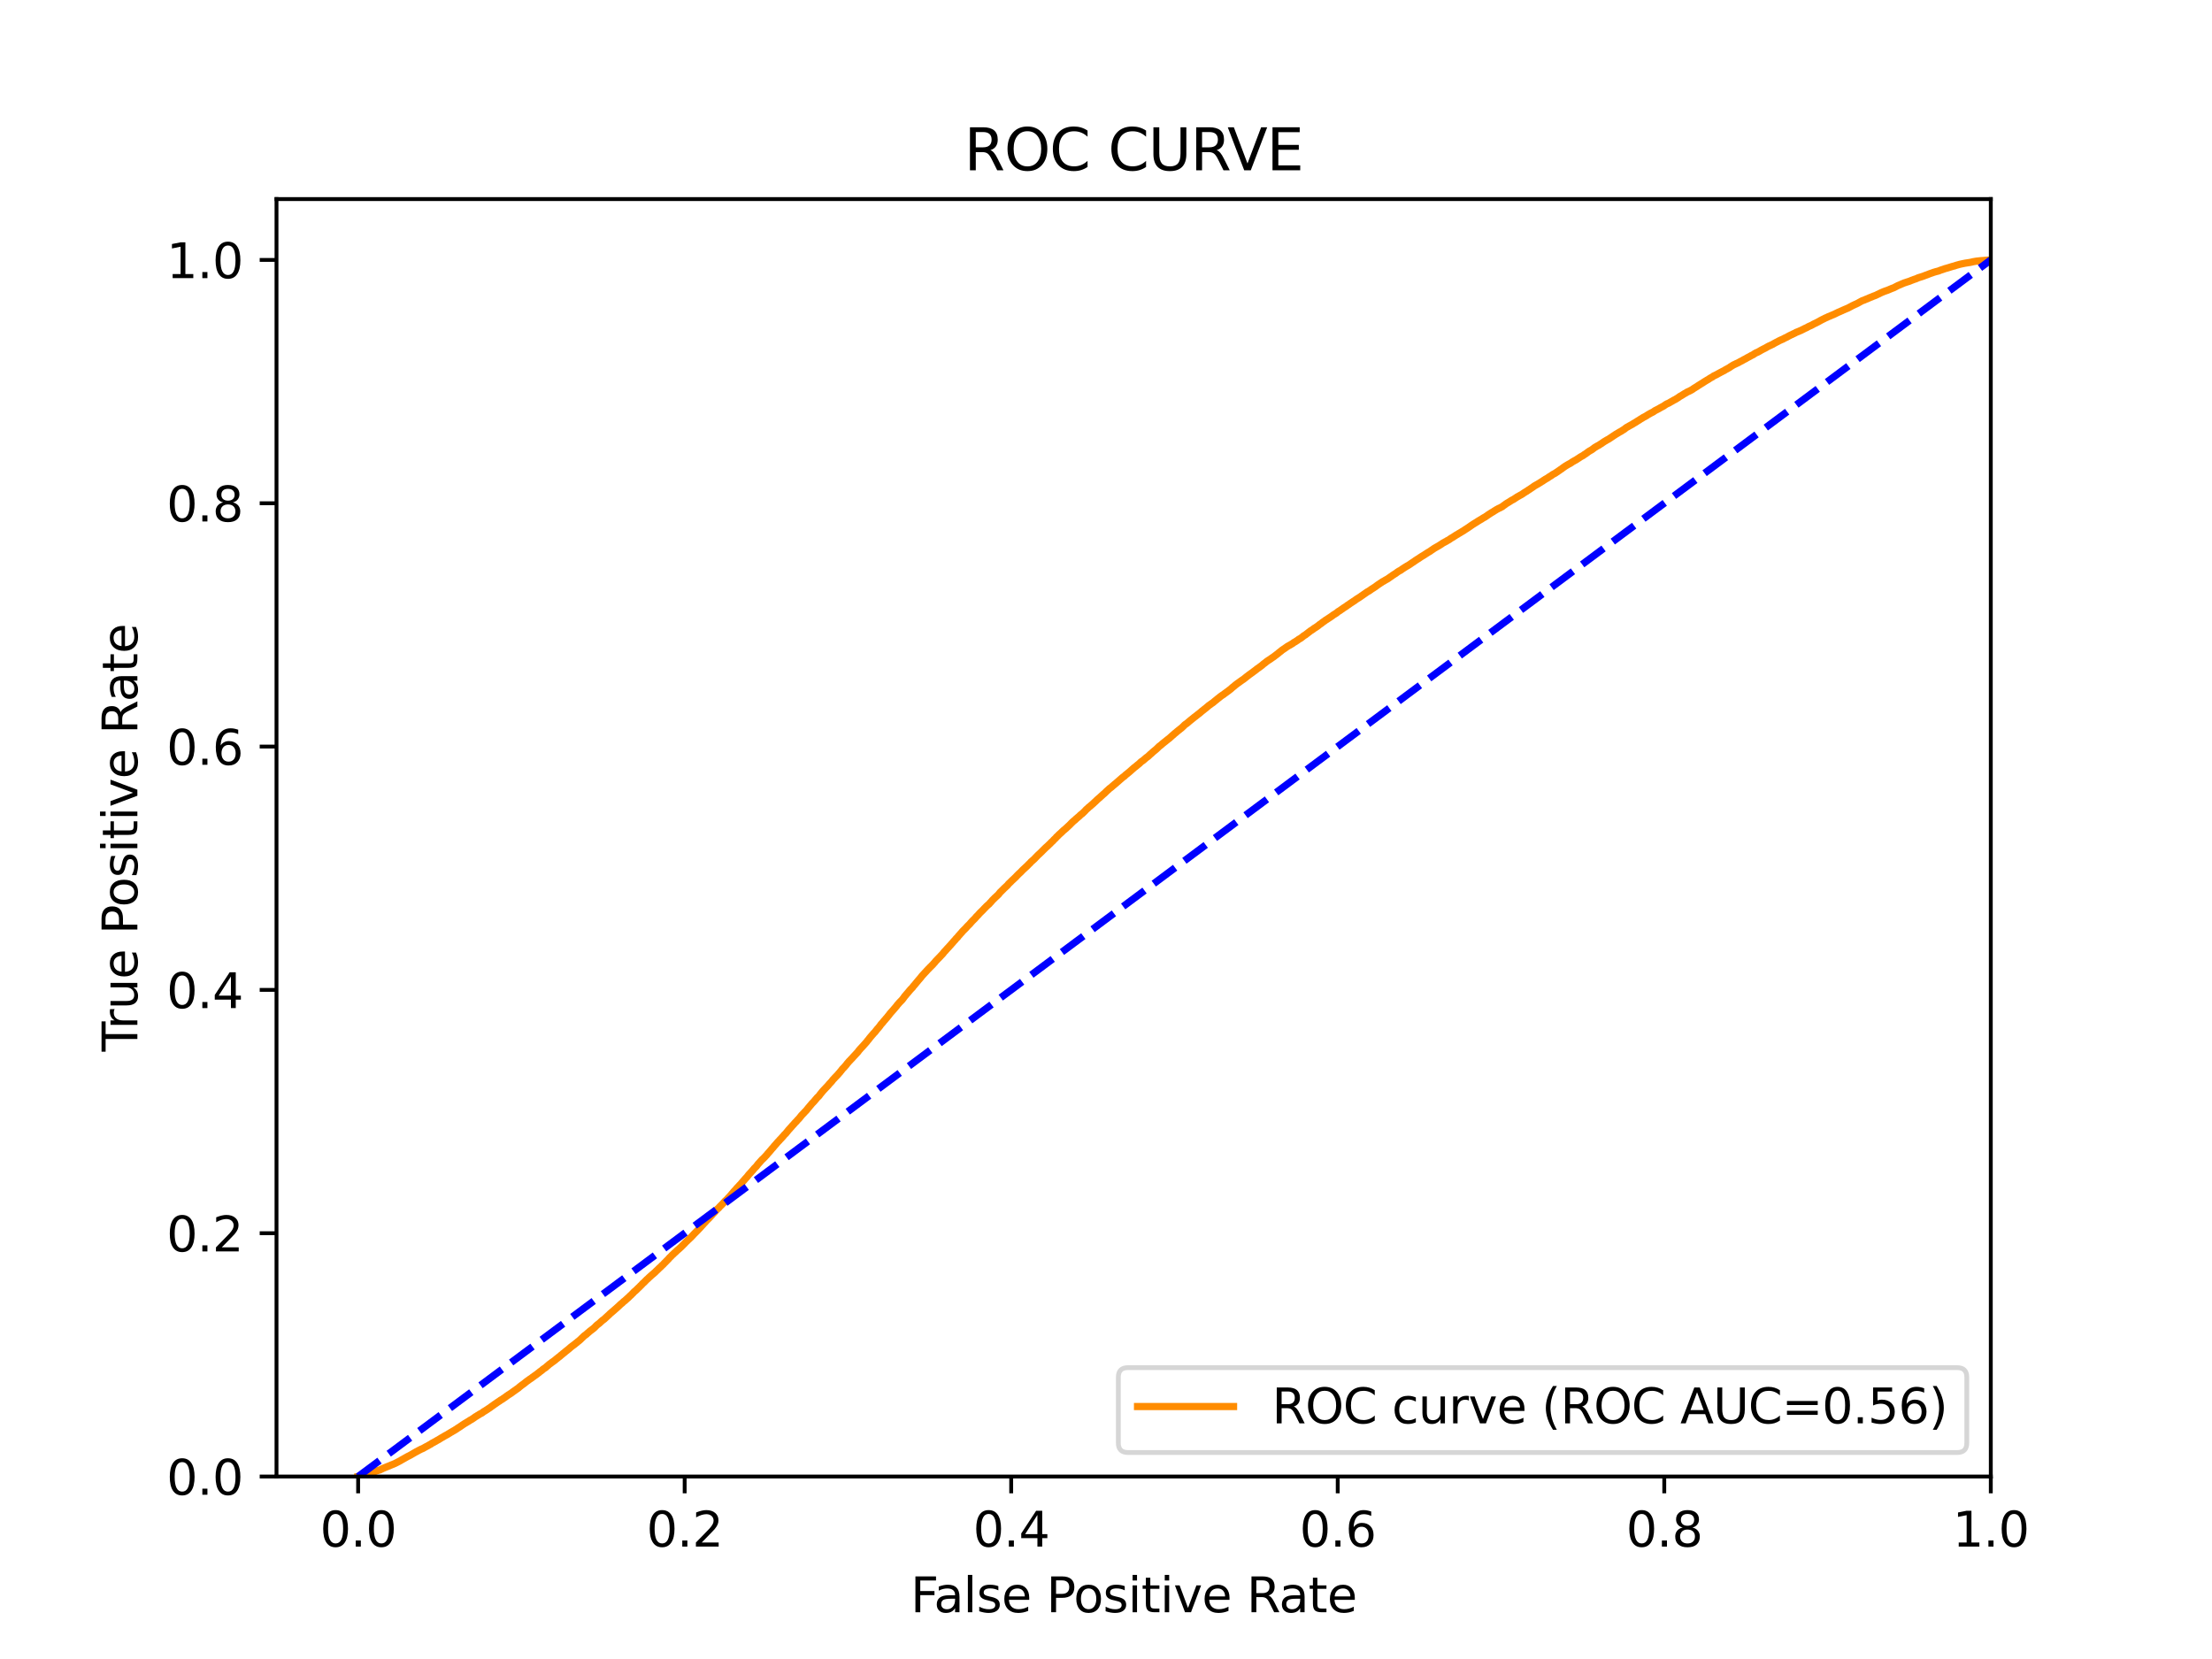 <?xml version="1.0" encoding="utf-8" standalone="no"?>
<!DOCTYPE svg PUBLIC "-//W3C//DTD SVG 1.1//EN"
  "http://www.w3.org/Graphics/SVG/1.1/DTD/svg11.dtd">
<svg xmlns:xlink="http://www.w3.org/1999/xlink" width="460.8pt" height="345.6pt" viewBox="0 0 460.8 345.6" xmlns="http://www.w3.org/2000/svg" version="1.1">
 <defs>
  <style type="text/css">*{stroke-linejoin: round; stroke-linecap: butt}</style>
 </defs>
 <g id="figure_1">
  <g id="patch_1">
   <path d="M 0 345.6 
L 460.8 345.6 
L 460.8 0 
L 0 0 
z
" style="fill: #ffffff"/>
  </g>
  <g id="axes_1">
   <g id="patch_2">
    <path d="M 57.6 307.584 
L 414.72 307.584 
L 414.72 41.472 
L 57.6 41.472 
z
" style="fill: #ffffff"/>
   </g>
   <g id="matplotlib.axis_1">
    <g id="xtick_1">
     <g id="line2d_1">
      <defs>
       <path id="mcf831d8d1a" d="M 0 0 
L 0 3.5 
" style="stroke: #000000; stroke-width: 0.8"/>
      </defs>
      <g>
       <use xlink:href="#mcf831d8d1a" x="74.606" y="307.584" style="stroke: #000000; stroke-width: 0.8"/>
      </g>
     </g>
     <g id="text_1">
      <!-- 0.0 -->
      <g transform="translate(66.654 322.182)scale(0.1 -0.1)">
       <defs>
        <path id="DejaVuSans-30" d="M 2034 4250 
Q 1547 4250 1301 3770 
Q 1056 3291 1056 2328 
Q 1056 1369 1301 889 
Q 1547 409 2034 409 
Q 2525 409 2770 889 
Q 3016 1369 3016 2328 
Q 3016 3291 2770 3770 
Q 2525 4250 2034 4250 
z
M 2034 4750 
Q 2819 4750 3233 4129 
Q 3647 3509 3647 2328 
Q 3647 1150 3233 529 
Q 2819 -91 2034 -91 
Q 1250 -91 836 529 
Q 422 1150 422 2328 
Q 422 3509 836 4129 
Q 1250 4750 2034 4750 
z
" transform="scale(0.016)"/>
        <path id="DejaVuSans-2e" d="M 684 794 
L 1344 794 
L 1344 0 
L 684 0 
L 684 794 
z
" transform="scale(0.016)"/>
       </defs>
       <use xlink:href="#DejaVuSans-30"/>
       <use xlink:href="#DejaVuSans-2e" x="63.623"/>
       <use xlink:href="#DejaVuSans-30" x="95.41"/>
      </g>
     </g>
    </g>
    <g id="xtick_2">
     <g id="line2d_2">
      <g>
       <use xlink:href="#mcf831d8d1a" x="142.629" y="307.584" style="stroke: #000000; stroke-width: 0.8"/>
      </g>
     </g>
     <g id="text_2">
      <!-- 0.2 -->
      <g transform="translate(134.677 322.182)scale(0.1 -0.1)">
       <defs>
        <path id="DejaVuSans-32" d="M 1228 531 
L 3431 531 
L 3431 0 
L 469 0 
L 469 531 
Q 828 903 1448 1529 
Q 2069 2156 2228 2338 
Q 2531 2678 2651 2914 
Q 2772 3150 2772 3378 
Q 2772 3750 2511 3984 
Q 2250 4219 1831 4219 
Q 1534 4219 1204 4116 
Q 875 4013 500 3803 
L 500 4441 
Q 881 4594 1212 4672 
Q 1544 4750 1819 4750 
Q 2544 4750 2975 4387 
Q 3406 4025 3406 3419 
Q 3406 3131 3298 2873 
Q 3191 2616 2906 2266 
Q 2828 2175 2409 1742 
Q 1991 1309 1228 531 
z
" transform="scale(0.016)"/>
       </defs>
       <use xlink:href="#DejaVuSans-30"/>
       <use xlink:href="#DejaVuSans-2e" x="63.623"/>
       <use xlink:href="#DejaVuSans-32" x="95.41"/>
      </g>
     </g>
    </g>
    <g id="xtick_3">
     <g id="line2d_3">
      <g>
       <use xlink:href="#mcf831d8d1a" x="210.651" y="307.584" style="stroke: #000000; stroke-width: 0.8"/>
      </g>
     </g>
     <g id="text_3">
      <!-- 0.4 -->
      <g transform="translate(202.7 322.182)scale(0.1 -0.1)">
       <defs>
        <path id="DejaVuSans-34" d="M 2419 4116 
L 825 1625 
L 2419 1625 
L 2419 4116 
z
M 2253 4666 
L 3047 4666 
L 3047 1625 
L 3713 1625 
L 3713 1100 
L 3047 1100 
L 3047 0 
L 2419 0 
L 2419 1100 
L 313 1100 
L 313 1709 
L 2253 4666 
z
" transform="scale(0.016)"/>
       </defs>
       <use xlink:href="#DejaVuSans-30"/>
       <use xlink:href="#DejaVuSans-2e" x="63.623"/>
       <use xlink:href="#DejaVuSans-34" x="95.41"/>
      </g>
     </g>
    </g>
    <g id="xtick_4">
     <g id="line2d_4">
      <g>
       <use xlink:href="#mcf831d8d1a" x="278.674" y="307.584" style="stroke: #000000; stroke-width: 0.8"/>
      </g>
     </g>
     <g id="text_4">
      <!-- 0.6 -->
      <g transform="translate(270.723 322.182)scale(0.1 -0.1)">
       <defs>
        <path id="DejaVuSans-36" d="M 2113 2584 
Q 1688 2584 1439 2293 
Q 1191 2003 1191 1497 
Q 1191 994 1439 701 
Q 1688 409 2113 409 
Q 2538 409 2786 701 
Q 3034 994 3034 1497 
Q 3034 2003 2786 2293 
Q 2538 2584 2113 2584 
z
M 3366 4563 
L 3366 3988 
Q 3128 4100 2886 4159 
Q 2644 4219 2406 4219 
Q 1781 4219 1451 3797 
Q 1122 3375 1075 2522 
Q 1259 2794 1537 2939 
Q 1816 3084 2150 3084 
Q 2853 3084 3261 2657 
Q 3669 2231 3669 1497 
Q 3669 778 3244 343 
Q 2819 -91 2113 -91 
Q 1303 -91 875 529 
Q 447 1150 447 2328 
Q 447 3434 972 4092 
Q 1497 4750 2381 4750 
Q 2619 4750 2861 4703 
Q 3103 4656 3366 4563 
z
" transform="scale(0.016)"/>
       </defs>
       <use xlink:href="#DejaVuSans-30"/>
       <use xlink:href="#DejaVuSans-2e" x="63.623"/>
       <use xlink:href="#DejaVuSans-36" x="95.41"/>
      </g>
     </g>
    </g>
    <g id="xtick_5">
     <g id="line2d_5">
      <g>
       <use xlink:href="#mcf831d8d1a" x="346.697" y="307.584" style="stroke: #000000; stroke-width: 0.8"/>
      </g>
     </g>
     <g id="text_5">
      <!-- 0.8 -->
      <g transform="translate(338.746 322.182)scale(0.1 -0.1)">
       <defs>
        <path id="DejaVuSans-38" d="M 2034 2216 
Q 1584 2216 1326 1975 
Q 1069 1734 1069 1313 
Q 1069 891 1326 650 
Q 1584 409 2034 409 
Q 2484 409 2743 651 
Q 3003 894 3003 1313 
Q 3003 1734 2745 1975 
Q 2488 2216 2034 2216 
z
M 1403 2484 
Q 997 2584 770 2862 
Q 544 3141 544 3541 
Q 544 4100 942 4425 
Q 1341 4750 2034 4750 
Q 2731 4750 3128 4425 
Q 3525 4100 3525 3541 
Q 3525 3141 3298 2862 
Q 3072 2584 2669 2484 
Q 3125 2378 3379 2068 
Q 3634 1759 3634 1313 
Q 3634 634 3220 271 
Q 2806 -91 2034 -91 
Q 1263 -91 848 271 
Q 434 634 434 1313 
Q 434 1759 690 2068 
Q 947 2378 1403 2484 
z
M 1172 3481 
Q 1172 3119 1398 2916 
Q 1625 2713 2034 2713 
Q 2441 2713 2670 2916 
Q 2900 3119 2900 3481 
Q 2900 3844 2670 4047 
Q 2441 4250 2034 4250 
Q 1625 4250 1398 4047 
Q 1172 3844 1172 3481 
z
" transform="scale(0.016)"/>
       </defs>
       <use xlink:href="#DejaVuSans-30"/>
       <use xlink:href="#DejaVuSans-2e" x="63.623"/>
       <use xlink:href="#DejaVuSans-38" x="95.41"/>
      </g>
     </g>
    </g>
    <g id="xtick_6">
     <g id="line2d_6">
      <g>
       <use xlink:href="#mcf831d8d1a" x="414.72" y="307.584" style="stroke: #000000; stroke-width: 0.8"/>
      </g>
     </g>
     <g id="text_6">
      <!-- 1.0 -->
      <g transform="translate(406.768 322.182)scale(0.1 -0.1)">
       <defs>
        <path id="DejaVuSans-31" d="M 794 531 
L 1825 531 
L 1825 4091 
L 703 3866 
L 703 4441 
L 1819 4666 
L 2450 4666 
L 2450 531 
L 3481 531 
L 3481 0 
L 794 0 
L 794 531 
z
" transform="scale(0.016)"/>
       </defs>
       <use xlink:href="#DejaVuSans-31"/>
       <use xlink:href="#DejaVuSans-2e" x="63.623"/>
       <use xlink:href="#DejaVuSans-30" x="95.41"/>
      </g>
     </g>
    </g>
    <g id="text_7">
     <!-- False Positive Rate -->
     <g transform="translate(189.694 335.861)scale(0.1 -0.1)">
      <defs>
       <path id="DejaVuSans-46" d="M 628 4666 
L 3309 4666 
L 3309 4134 
L 1259 4134 
L 1259 2759 
L 3109 2759 
L 3109 2228 
L 1259 2228 
L 1259 0 
L 628 0 
L 628 4666 
z
" transform="scale(0.016)"/>
       <path id="DejaVuSans-61" d="M 2194 1759 
Q 1497 1759 1228 1600 
Q 959 1441 959 1056 
Q 959 750 1161 570 
Q 1363 391 1709 391 
Q 2188 391 2477 730 
Q 2766 1069 2766 1631 
L 2766 1759 
L 2194 1759 
z
M 3341 1997 
L 3341 0 
L 2766 0 
L 2766 531 
Q 2569 213 2275 61 
Q 1981 -91 1556 -91 
Q 1019 -91 701 211 
Q 384 513 384 1019 
Q 384 1609 779 1909 
Q 1175 2209 1959 2209 
L 2766 2209 
L 2766 2266 
Q 2766 2663 2505 2880 
Q 2244 3097 1772 3097 
Q 1472 3097 1187 3025 
Q 903 2953 641 2809 
L 641 3341 
Q 956 3463 1253 3523 
Q 1550 3584 1831 3584 
Q 2591 3584 2966 3190 
Q 3341 2797 3341 1997 
z
" transform="scale(0.016)"/>
       <path id="DejaVuSans-6c" d="M 603 4863 
L 1178 4863 
L 1178 0 
L 603 0 
L 603 4863 
z
" transform="scale(0.016)"/>
       <path id="DejaVuSans-73" d="M 2834 3397 
L 2834 2853 
Q 2591 2978 2328 3040 
Q 2066 3103 1784 3103 
Q 1356 3103 1142 2972 
Q 928 2841 928 2578 
Q 928 2378 1081 2264 
Q 1234 2150 1697 2047 
L 1894 2003 
Q 2506 1872 2764 1633 
Q 3022 1394 3022 966 
Q 3022 478 2636 193 
Q 2250 -91 1575 -91 
Q 1294 -91 989 -36 
Q 684 19 347 128 
L 347 722 
Q 666 556 975 473 
Q 1284 391 1588 391 
Q 1994 391 2212 530 
Q 2431 669 2431 922 
Q 2431 1156 2273 1281 
Q 2116 1406 1581 1522 
L 1381 1569 
Q 847 1681 609 1914 
Q 372 2147 372 2553 
Q 372 3047 722 3315 
Q 1072 3584 1716 3584 
Q 2034 3584 2315 3537 
Q 2597 3491 2834 3397 
z
" transform="scale(0.016)"/>
       <path id="DejaVuSans-65" d="M 3597 1894 
L 3597 1613 
L 953 1613 
Q 991 1019 1311 708 
Q 1631 397 2203 397 
Q 2534 397 2845 478 
Q 3156 559 3463 722 
L 3463 178 
Q 3153 47 2828 -22 
Q 2503 -91 2169 -91 
Q 1331 -91 842 396 
Q 353 884 353 1716 
Q 353 2575 817 3079 
Q 1281 3584 2069 3584 
Q 2775 3584 3186 3129 
Q 3597 2675 3597 1894 
z
M 3022 2063 
Q 3016 2534 2758 2815 
Q 2500 3097 2075 3097 
Q 1594 3097 1305 2825 
Q 1016 2553 972 2059 
L 3022 2063 
z
" transform="scale(0.016)"/>
       <path id="DejaVuSans-20" transform="scale(0.016)"/>
       <path id="DejaVuSans-50" d="M 1259 4147 
L 1259 2394 
L 2053 2394 
Q 2494 2394 2734 2622 
Q 2975 2850 2975 3272 
Q 2975 3691 2734 3919 
Q 2494 4147 2053 4147 
L 1259 4147 
z
M 628 4666 
L 2053 4666 
Q 2838 4666 3239 4311 
Q 3641 3956 3641 3272 
Q 3641 2581 3239 2228 
Q 2838 1875 2053 1875 
L 1259 1875 
L 1259 0 
L 628 0 
L 628 4666 
z
" transform="scale(0.016)"/>
       <path id="DejaVuSans-6f" d="M 1959 3097 
Q 1497 3097 1228 2736 
Q 959 2375 959 1747 
Q 959 1119 1226 758 
Q 1494 397 1959 397 
Q 2419 397 2687 759 
Q 2956 1122 2956 1747 
Q 2956 2369 2687 2733 
Q 2419 3097 1959 3097 
z
M 1959 3584 
Q 2709 3584 3137 3096 
Q 3566 2609 3566 1747 
Q 3566 888 3137 398 
Q 2709 -91 1959 -91 
Q 1206 -91 779 398 
Q 353 888 353 1747 
Q 353 2609 779 3096 
Q 1206 3584 1959 3584 
z
" transform="scale(0.016)"/>
       <path id="DejaVuSans-69" d="M 603 3500 
L 1178 3500 
L 1178 0 
L 603 0 
L 603 3500 
z
M 603 4863 
L 1178 4863 
L 1178 4134 
L 603 4134 
L 603 4863 
z
" transform="scale(0.016)"/>
       <path id="DejaVuSans-74" d="M 1172 4494 
L 1172 3500 
L 2356 3500 
L 2356 3053 
L 1172 3053 
L 1172 1153 
Q 1172 725 1289 603 
Q 1406 481 1766 481 
L 2356 481 
L 2356 0 
L 1766 0 
Q 1100 0 847 248 
Q 594 497 594 1153 
L 594 3053 
L 172 3053 
L 172 3500 
L 594 3500 
L 594 4494 
L 1172 4494 
z
" transform="scale(0.016)"/>
       <path id="DejaVuSans-76" d="M 191 3500 
L 800 3500 
L 1894 563 
L 2988 3500 
L 3597 3500 
L 2284 0 
L 1503 0 
L 191 3500 
z
" transform="scale(0.016)"/>
       <path id="DejaVuSans-52" d="M 2841 2188 
Q 3044 2119 3236 1894 
Q 3428 1669 3622 1275 
L 4263 0 
L 3584 0 
L 2988 1197 
Q 2756 1666 2539 1819 
Q 2322 1972 1947 1972 
L 1259 1972 
L 1259 0 
L 628 0 
L 628 4666 
L 2053 4666 
Q 2853 4666 3247 4331 
Q 3641 3997 3641 3322 
Q 3641 2881 3436 2590 
Q 3231 2300 2841 2188 
z
M 1259 4147 
L 1259 2491 
L 2053 2491 
Q 2509 2491 2742 2702 
Q 2975 2913 2975 3322 
Q 2975 3731 2742 3939 
Q 2509 4147 2053 4147 
L 1259 4147 
z
" transform="scale(0.016)"/>
      </defs>
      <use xlink:href="#DejaVuSans-46"/>
      <use xlink:href="#DejaVuSans-61" x="48.395"/>
      <use xlink:href="#DejaVuSans-6c" x="109.674"/>
      <use xlink:href="#DejaVuSans-73" x="137.457"/>
      <use xlink:href="#DejaVuSans-65" x="189.557"/>
      <use xlink:href="#DejaVuSans-20" x="251.08"/>
      <use xlink:href="#DejaVuSans-50" x="282.867"/>
      <use xlink:href="#DejaVuSans-6f" x="339.545"/>
      <use xlink:href="#DejaVuSans-73" x="400.727"/>
      <use xlink:href="#DejaVuSans-69" x="452.826"/>
      <use xlink:href="#DejaVuSans-74" x="480.609"/>
      <use xlink:href="#DejaVuSans-69" x="519.818"/>
      <use xlink:href="#DejaVuSans-76" x="547.602"/>
      <use xlink:href="#DejaVuSans-65" x="606.781"/>
      <use xlink:href="#DejaVuSans-20" x="668.305"/>
      <use xlink:href="#DejaVuSans-52" x="700.092"/>
      <use xlink:href="#DejaVuSans-61" x="767.324"/>
      <use xlink:href="#DejaVuSans-74" x="828.604"/>
      <use xlink:href="#DejaVuSans-65" x="867.812"/>
     </g>
    </g>
   </g>
   <g id="matplotlib.axis_2">
    <g id="ytick_1">
     <g id="line2d_7">
      <defs>
       <path id="m7ac52417b6" d="M 0 0 
L -3.5 0 
" style="stroke: #000000; stroke-width: 0.8"/>
      </defs>
      <g>
       <use xlink:href="#m7ac52417b6" x="57.6" y="307.584" style="stroke: #000000; stroke-width: 0.8"/>
      </g>
     </g>
     <g id="text_8">
      <!-- 0.0 -->
      <g transform="translate(34.697 311.383)scale(0.1 -0.1)">
       <use xlink:href="#DejaVuSans-30"/>
       <use xlink:href="#DejaVuSans-2e" x="63.623"/>
       <use xlink:href="#DejaVuSans-30" x="95.41"/>
      </g>
     </g>
    </g>
    <g id="ytick_2">
     <g id="line2d_8">
      <g>
       <use xlink:href="#m7ac52417b6" x="57.6" y="256.896" style="stroke: #000000; stroke-width: 0.8"/>
      </g>
     </g>
     <g id="text_9">
      <!-- 0.2 -->
      <g transform="translate(34.697 260.695)scale(0.1 -0.1)">
       <use xlink:href="#DejaVuSans-30"/>
       <use xlink:href="#DejaVuSans-2e" x="63.623"/>
       <use xlink:href="#DejaVuSans-32" x="95.41"/>
      </g>
     </g>
    </g>
    <g id="ytick_3">
     <g id="line2d_9">
      <g>
       <use xlink:href="#m7ac52417b6" x="57.6" y="206.208" style="stroke: #000000; stroke-width: 0.8"/>
      </g>
     </g>
     <g id="text_10">
      <!-- 0.4 -->
      <g transform="translate(34.697 210.007)scale(0.1 -0.1)">
       <use xlink:href="#DejaVuSans-30"/>
       <use xlink:href="#DejaVuSans-2e" x="63.623"/>
       <use xlink:href="#DejaVuSans-34" x="95.41"/>
      </g>
     </g>
    </g>
    <g id="ytick_4">
     <g id="line2d_10">
      <g>
       <use xlink:href="#m7ac52417b6" x="57.6" y="155.52" style="stroke: #000000; stroke-width: 0.8"/>
      </g>
     </g>
     <g id="text_11">
      <!-- 0.6 -->
      <g transform="translate(34.697 159.319)scale(0.1 -0.1)">
       <use xlink:href="#DejaVuSans-30"/>
       <use xlink:href="#DejaVuSans-2e" x="63.623"/>
       <use xlink:href="#DejaVuSans-36" x="95.41"/>
      </g>
     </g>
    </g>
    <g id="ytick_5">
     <g id="line2d_11">
      <g>
       <use xlink:href="#m7ac52417b6" x="57.6" y="104.832" style="stroke: #000000; stroke-width: 0.8"/>
      </g>
     </g>
     <g id="text_12">
      <!-- 0.8 -->
      <g transform="translate(34.697 108.631)scale(0.1 -0.1)">
       <use xlink:href="#DejaVuSans-30"/>
       <use xlink:href="#DejaVuSans-2e" x="63.623"/>
       <use xlink:href="#DejaVuSans-38" x="95.41"/>
      </g>
     </g>
    </g>
    <g id="ytick_6">
     <g id="line2d_12">
      <g>
       <use xlink:href="#m7ac52417b6" x="57.6" y="54.144" style="stroke: #000000; stroke-width: 0.8"/>
      </g>
     </g>
     <g id="text_13">
      <!-- 1.0 -->
      <g transform="translate(34.697 57.943)scale(0.1 -0.1)">
       <use xlink:href="#DejaVuSans-31"/>
       <use xlink:href="#DejaVuSans-2e" x="63.623"/>
       <use xlink:href="#DejaVuSans-30" x="95.41"/>
      </g>
     </g>
    </g>
    <g id="text_14">
     <!-- True Positive Rate -->
     <g transform="translate(28.617 219.058)rotate(-90)scale(0.1 -0.1)">
      <defs>
       <path id="DejaVuSans-54" d="M -19 4666 
L 3928 4666 
L 3928 4134 
L 2272 4134 
L 2272 0 
L 1638 0 
L 1638 4134 
L -19 4134 
L -19 4666 
z
" transform="scale(0.016)"/>
       <path id="DejaVuSans-72" d="M 2631 2963 
Q 2534 3019 2420 3045 
Q 2306 3072 2169 3072 
Q 1681 3072 1420 2755 
Q 1159 2438 1159 1844 
L 1159 0 
L 581 0 
L 581 3500 
L 1159 3500 
L 1159 2956 
Q 1341 3275 1631 3429 
Q 1922 3584 2338 3584 
Q 2397 3584 2469 3576 
Q 2541 3569 2628 3553 
L 2631 2963 
z
" transform="scale(0.016)"/>
       <path id="DejaVuSans-75" d="M 544 1381 
L 544 3500 
L 1119 3500 
L 1119 1403 
Q 1119 906 1312 657 
Q 1506 409 1894 409 
Q 2359 409 2629 706 
Q 2900 1003 2900 1516 
L 2900 3500 
L 3475 3500 
L 3475 0 
L 2900 0 
L 2900 538 
Q 2691 219 2414 64 
Q 2138 -91 1772 -91 
Q 1169 -91 856 284 
Q 544 659 544 1381 
z
M 1991 3584 
L 1991 3584 
z
" transform="scale(0.016)"/>
      </defs>
      <use xlink:href="#DejaVuSans-54"/>
      <use xlink:href="#DejaVuSans-72" x="46.334"/>
      <use xlink:href="#DejaVuSans-75" x="87.447"/>
      <use xlink:href="#DejaVuSans-65" x="150.826"/>
      <use xlink:href="#DejaVuSans-20" x="212.35"/>
      <use xlink:href="#DejaVuSans-50" x="244.137"/>
      <use xlink:href="#DejaVuSans-6f" x="300.814"/>
      <use xlink:href="#DejaVuSans-73" x="361.996"/>
      <use xlink:href="#DejaVuSans-69" x="414.096"/>
      <use xlink:href="#DejaVuSans-74" x="441.879"/>
      <use xlink:href="#DejaVuSans-69" x="481.088"/>
      <use xlink:href="#DejaVuSans-76" x="508.871"/>
      <use xlink:href="#DejaVuSans-65" x="568.051"/>
      <use xlink:href="#DejaVuSans-20" x="629.574"/>
      <use xlink:href="#DejaVuSans-52" x="661.361"/>
      <use xlink:href="#DejaVuSans-61" x="728.594"/>
      <use xlink:href="#DejaVuSans-74" x="789.873"/>
      <use xlink:href="#DejaVuSans-65" x="829.082"/>
     </g>
    </g>
   </g>
   <g id="line2d_13">
    <path d="M 74.606 307.584 
L 75.233 307.474 
L 75.344 307.447 
L 75.344 307.447 
L 75.818 307.338 
L 75.913 307.307 
L 75.929 307.307 
L 76.275 307.197 
L 76.382 307.162 
L 76.386 307.162 
L 76.726 307.052 
L 76.816 307.027 
L 76.837 307.027 
L 77.147 306.918 
L 77.258 306.872 
L 77.599 306.762 
L 77.699 306.717 
L 77.71 306.717 
L 77.961 306.607 
L 78.063 306.572 
L 78.072 306.572 
L 78.343 306.462 
L 78.442 306.423 
L 78.454 306.423 
L 78.783 306.313 
L 78.88 306.286 
L 78.894 306.286 
L 79.228 306.177 
L 79.339 306.104 
L 79.34 306.104 
L 79.594 305.993 
L 79.707 305.934 
L 79.947 305.824 
L 80.056 305.781 
L 80.058 305.781 
L 80.329 305.672 
L 80.442 305.62 
L 80.734 305.509 
L 80.838 305.454 
L 80.845 305.454 
L 81.148 305.345 
L 81.256 305.289 
L 81.259 305.289 
L 81.522 305.179 
L 81.632 305.133 
L 81.633 305.133 
L 81.92 305.024 
L 82.032 304.972 
L 82.29 304.862 
L 82.399 304.804 
L 82.401 304.804 
L 82.62 304.695 
L 82.73 304.637 
L 82.731 304.637 
L 82.933 304.527 
L 83.047 304.477 
L 83.238 304.368 
L 83.339 304.312 
L 83.349 304.312 
L 83.546 304.202 
L 83.652 304.125 
L 83.657 304.125 
L 83.862 304.016 
L 83.973 303.952 
L 84.178 303.842 
L 84.283 303.772 
L 84.289 303.772 
L 84.492 303.662 
L 84.602 303.594 
L 84.603 303.594 
L 84.803 303.484 
L 84.914 303.418 
L 84.914 303.418 
L 85.146 303.308 
L 85.249 303.258 
L 85.257 303.258 
L 85.449 303.149 
L 85.556 303.091 
L 85.56 303.091 
L 85.753 302.981 
L 85.864 302.908 
L 85.864 302.908 
L 86.066 302.798 
L 86.172 302.728 
L 86.177 302.728 
L 86.375 302.619 
L 86.481 302.554 
L 86.486 302.554 
L 86.665 302.444 
L 86.774 302.405 
L 86.776 302.405 
L 86.952 302.296 
L 87.063 302.244 
L 87.063 302.244 
L 87.254 302.134 
L 87.362 302.074 
L 87.365 302.074 
L 87.594 301.965 
L 87.706 301.896 
L 87.997 301.786 
L 88.099 301.737 
L 88.108 301.737 
L 88.3 301.627 
L 88.41 301.563 
L 88.411 301.563 
L 88.61 301.453 
L 88.716 301.385 
L 88.721 301.385 
L 88.953 301.275 
L 89.058 301.211 
L 89.065 301.211 
L 89.268 301.1 
L 89.378 301.029 
L 89.379 301.029 
L 89.571 300.918 
L 89.683 300.872 
L 89.85 300.762 
L 89.965 300.671 
L 90.168 300.561 
L 90.277 300.516 
L 90.279 300.516 
L 90.455 300.406 
L 90.566 300.348 
L 90.775 300.238 
L 90.886 300.164 
L 90.886 300.164 
L 91.076 300.054 
L 91.188 299.992 
L 91.412 299.882 
L 91.517 299.8 
L 91.523 299.8 
L 91.707 299.69 
L 91.815 299.615 
L 91.818 299.615 
L 92.001 299.506 
L 92.112 299.448 
L 92.112 299.448 
L 92.312 299.338 
L 92.42 299.268 
L 92.423 299.268 
L 92.604 299.158 
L 92.712 299.09 
L 92.715 299.09 
L 92.929 298.98 
L 93.036 298.92 
L 93.04 298.92 
L 93.244 298.809 
L 93.356 298.732 
L 93.54 298.621 
L 93.651 298.558 
L 93.822 298.448 
L 93.927 298.376 
L 93.933 298.376 
L 94.144 298.266 
L 94.257 298.191 
L 94.45 298.082 
L 94.547 298.022 
L 94.561 298.022 
L 94.746 297.912 
L 94.855 297.833 
L 94.857 297.833 
L 95.051 297.724 
L 95.165 297.645 
L 95.315 297.534 
L 95.422 297.463 
L 95.426 297.463 
L 95.607 297.353 
L 95.607 297.352 
L 95.722 297.279 
L 95.896 297.168 
L 96.005 297.08 
L 96.007 297.08 
L 96.183 296.97 
L 96.296 296.879 
L 96.468 296.77 
L 96.58 296.699 
L 96.744 296.589 
L 96.852 296.521 
L 96.855 296.521 
L 97.048 296.411 
L 97.161 296.339 
L 97.347 296.229 
L 97.458 296.153 
L 97.669 296.043 
L 97.78 295.958 
L 97.939 295.848 
L 98.055 295.799 
L 98.249 295.689 
L 98.249 295.688 
L 98.363 295.613 
L 98.529 295.503 
L 98.633 295.435 
L 98.64 295.435 
L 98.782 295.325 
L 98.891 295.254 
L 98.894 295.254 
L 99.02 295.145 
L 99.128 295.091 
L 99.131 295.091 
L 99.318 294.981 
L 99.433 294.896 
L 99.639 294.787 
L 99.752 294.706 
L 99.931 294.596 
L 100.038 294.532 
L 100.042 294.532 
L 100.27 294.422 
L 100.382 294.356 
L 100.54 294.246 
L 100.653 294.145 
L 100.827 294.035 
L 100.936 293.969 
L 100.938 293.969 
L 101.13 293.858 
L 101.242 293.779 
L 101.424 293.669 
L 101.536 293.594 
L 101.692 293.484 
L 101.805 293.412 
L 101.972 293.303 
L 102.083 293.234 
L 102.218 293.125 
L 102.331 293.04 
L 102.49 292.929 
L 102.599 292.858 
L 102.602 292.858 
L 102.735 292.748 
L 102.847 292.682 
L 102.981 292.571 
L 103.092 292.498 
L 103.093 292.498 
L 103.265 292.388 
L 103.378 292.309 
L 103.524 292.198 
L 103.641 292.123 
L 103.808 292.012 
L 103.92 291.939 
L 104.102 291.829 
L 104.221 291.723 
L 104.398 291.614 
L 104.511 291.562 
L 104.686 291.452 
L 104.783 291.367 
L 104.797 291.367 
L 104.957 291.258 
L 105.07 291.185 
L 105.221 291.076 
L 105.334 291.007 
L 105.458 290.898 
L 105.57 290.811 
L 105.75 290.701 
L 105.862 290.61 
L 106.038 290.5 
L 106.151 290.44 
L 106.296 290.33 
L 106.408 290.273 
L 106.563 290.163 
L 106.676 290.072 
L 106.83 289.961 
L 106.94 289.873 
L 106.941 289.873 
L 107.116 289.763 
L 107.229 289.668 
L 107.405 289.558 
L 107.519 289.474 
L 107.655 289.364 
L 107.759 289.304 
L 107.766 289.304 
L 107.915 289.194 
L 108.028 289.113 
L 108.135 289.004 
L 108.246 288.911 
L 108.386 288.801 
L 108.496 288.712 
L 108.497 288.712 
L 108.639 288.602 
L 108.753 288.513 
L 108.913 288.404 
L 109.028 288.323 
L 109.171 288.213 
L 109.279 288.13 
L 109.282 288.13 
L 109.414 288.021 
L 109.524 287.927 
L 109.525 287.927 
L 109.668 287.817 
L 109.787 287.718 
L 109.966 287.609 
L 110.075 287.52 
L 110.077 287.52 
L 110.228 287.41 
L 110.337 287.323 
L 110.339 287.323 
L 110.519 287.213 
L 110.632 287.135 
L 110.803 287.024 
L 110.921 286.909 
L 111.107 286.798 
L 111.222 286.702 
L 111.371 286.592 
L 111.484 286.52 
L 111.638 286.41 
L 111.738 286.334 
L 111.749 286.334 
L 111.889 286.224 
L 112.001 286.141 
L 112.12 286.032 
L 112.234 285.965 
L 112.368 285.855 
L 112.484 285.74 
L 112.658 285.63 
L 112.769 285.547 
L 112.769 285.547 
L 112.918 285.437 
L 113.025 285.326 
L 113.029 285.326 
L 113.157 285.216 
L 113.271 285.144 
L 113.427 285.034 
L 113.535 284.972 
L 113.538 284.972 
L 113.701 284.862 
L 113.809 284.74 
L 113.812 284.74 
L 113.939 284.63 
L 114.05 284.543 
L 114.05 284.543 
L 114.175 284.434 
L 114.284 284.336 
L 114.286 284.336 
L 114.412 284.227 
L 114.517 284.14 
L 114.523 284.14 
L 114.689 284.03 
L 114.8 283.947 
L 114.8 283.947 
L 114.932 283.838 
L 115.044 283.759 
L 115.203 283.649 
L 115.317 283.571 
L 115.459 283.461 
L 115.564 283.382 
L 115.57 283.382 
L 115.704 283.273 
L 115.811 283.175 
L 115.815 283.175 
L 115.939 283.066 
L 116.049 282.991 
L 116.05 282.991 
L 116.189 282.881 
L 116.299 282.772 
L 116.3 282.772 
L 116.469 282.662 
L 116.581 282.571 
L 116.719 282.461 
L 116.83 282.349 
L 116.976 282.24 
L 117.089 282.151 
L 117.212 282.041 
L 117.326 281.938 
L 117.489 281.828 
L 117.595 281.733 
L 117.6 281.733 
L 117.721 281.625 
L 117.821 281.538 
L 117.832 281.538 
L 117.954 281.428 
L 118.067 281.354 
L 118.19 281.244 
L 118.304 281.161 
L 118.435 281.052 
L 118.547 280.965 
L 118.655 280.855 
L 118.77 280.77 
L 118.885 280.661 
L 118.985 280.567 
L 118.995 280.567 
L 119.147 280.458 
L 119.262 280.363 
L 119.426 280.253 
L 119.539 280.153 
L 119.712 280.044 
L 119.819 279.942 
L 119.823 279.942 
L 119.946 279.833 
L 120.058 279.754 
L 120.207 279.644 
L 120.32 279.53 
L 120.471 279.421 
L 120.471 279.42 
L 120.59 279.33 
L 120.714 279.219 
L 120.828 279.123 
L 120.953 279.012 
L 121.07 278.887 
L 121.184 278.777 
L 121.289 278.68 
L 121.295 278.68 
L 121.411 278.57 
L 121.524 278.444 
L 121.655 278.334 
L 121.767 278.229 
L 121.935 278.119 
L 122.048 278.032 
L 122.201 277.922 
L 122.315 277.79 
L 122.452 277.68 
L 122.565 277.593 
L 122.692 277.483 
L 122.692 277.482 
L 122.819 277.357 
L 122.969 277.248 
L 123.083 277.152 
L 123.249 277.043 
L 123.364 276.935 
L 123.523 276.825 
L 123.636 276.74 
L 123.746 276.63 
L 123.861 276.544 
L 123.961 276.434 
L 124.072 276.318 
L 124.175 276.209 
L 124.29 276.103 
L 124.406 275.993 
L 124.523 275.91 
L 124.664 275.801 
L 124.776 275.72 
L 124.903 275.61 
L 125.016 275.513 
L 125.124 275.403 
L 125.24 275.294 
L 125.375 275.183 
L 125.486 275.068 
L 125.486 275.068 
L 125.661 274.958 
L 125.661 274.957 
L 125.774 274.867 
L 125.922 274.758 
L 125.922 274.757 
L 126.038 274.638 
L 126.168 274.528 
L 126.281 274.414 
L 126.407 274.304 
L 126.525 274.195 
L 126.637 274.087 
L 126.637 274.085 
L 126.752 273.992 
L 126.866 273.882 
L 126.982 273.768 
L 127.086 273.659 
L 127.199 273.561 
L 127.339 273.452 
L 127.457 273.34 
L 127.597 273.23 
L 127.713 273.125 
L 127.852 273.015 
L 127.966 272.903 
L 128.099 272.793 
L 128.214 272.686 
L 128.35 272.575 
L 128.471 272.462 
L 128.599 272.352 
L 128.72 272.233 
L 128.851 272.123 
L 128.972 272.003 
L 129.091 271.893 
L 129.201 271.781 
L 129.202 271.781 
L 129.337 271.672 
L 129.454 271.56 
L 129.615 271.45 
L 129.726 271.33 
L 129.726 271.33 
L 129.844 271.22 
L 129.844 271.219 
L 129.965 271.107 
L 130.127 270.997 
L 130.233 270.902 
L 130.238 270.902 
L 130.354 270.791 
L 130.476 270.68 
L 130.604 270.57 
L 130.72 270.455 
L 130.865 270.345 
L 130.979 270.227 
L 131.095 270.116 
L 131.213 269.997 
L 131.327 269.887 
L 131.438 269.803 
L 131.438 269.803 
L 131.542 269.692 
L 131.664 269.567 
L 131.77 269.457 
L 131.881 269.364 
L 131.881 269.364 
L 131.999 269.213 
L 132.121 269.103 
L 132.223 269 
L 132.232 269 
L 132.376 268.89 
L 132.486 268.78 
L 132.487 268.78 
L 132.611 268.67 
L 132.721 268.561 
L 132.722 268.561 
L 132.82 268.45 
L 132.931 268.35 
L 132.931 268.35 
L 133.05 268.24 
L 133.166 268.128 
L 133.287 268.018 
L 133.404 267.876 
L 133.532 267.766 
L 133.648 267.654 
L 133.742 267.544 
L 133.863 267.404 
L 133.993 267.294 
L 134.105 267.201 
L 134.216 267.091 
L 134.329 266.979 
L 134.429 266.87 
L 134.54 266.764 
L 134.54 266.764 
L 134.646 266.653 
L 134.768 266.526 
L 134.916 266.416 
L 135.03 266.303 
L 135.137 266.193 
L 135.251 266.083 
L 135.38 265.974 
L 135.493 265.864 
L 135.618 265.754 
L 135.731 265.659 
L 135.847 265.549 
L 135.962 265.452 
L 136.108 265.342 
L 136.221 265.226 
L 136.362 265.117 
L 136.362 265.116 
L 136.477 265.015 
L 136.571 264.906 
L 136.684 264.8 
L 136.796 264.69 
L 136.912 264.587 
L 137.027 264.477 
L 137.144 264.361 
L 137.251 264.252 
L 137.366 264.142 
L 137.492 264.032 
L 137.605 263.927 
L 137.731 263.817 
L 137.84 263.689 
L 137.842 263.689 
L 137.963 263.571 
L 138.096 263.461 
L 138.205 263.353 
L 138.207 263.353 
L 138.299 263.244 
L 138.413 263.117 
L 138.532 263.008 
L 138.645 262.898 
L 138.742 262.788 
L 138.86 262.67 
L 138.971 262.561 
L 139.084 262.438 
L 139.207 262.329 
L 139.316 262.198 
L 139.318 262.198 
L 139.407 262.089 
L 139.515 261.966 
L 139.518 261.966 
L 139.637 261.857 
L 139.751 261.755 
L 139.852 261.646 
L 139.965 261.521 
L 140.075 261.411 
L 140.18 261.327 
L 140.186 261.327 
L 140.291 261.216 
L 140.412 261.099 
L 140.52 260.992 
L 140.52 260.989 
L 140.631 260.905 
L 140.631 260.905 
L 140.754 260.794 
L 140.868 260.681 
L 140.966 260.571 
L 141.076 260.491 
L 141.077 260.491 
L 141.19 260.38 
L 141.299 260.288 
L 141.301 260.288 
L 141.433 260.177 
L 141.543 260.077 
L 141.544 260.077 
L 141.661 259.967 
L 141.772 259.862 
L 141.772 259.862 
L 141.899 259.752 
L 142.012 259.636 
L 142.112 259.526 
L 142.227 259.427 
L 142.318 259.317 
L 142.431 259.214 
L 142.55 259.104 
L 142.664 258.972 
L 142.774 258.862 
L 142.896 258.734 
L 143.012 258.624 
L 143.129 258.522 
L 143.229 258.413 
L 143.356 258.286 
L 143.485 258.177 
L 143.602 258.059 
L 143.716 257.949 
L 143.833 257.85 
L 143.943 257.74 
L 144.059 257.614 
L 144.166 257.504 
L 144.276 257.39 
L 144.277 257.39 
L 144.378 257.281 
L 144.496 257.144 
L 144.604 257.034 
L 144.719 256.918 
L 144.827 256.809 
L 144.945 256.701 
L 145.03 256.591 
L 145.144 256.486 
L 145.271 256.376 
L 145.271 256.375 
L 145.394 256.227 
L 145.508 256.117 
L 145.619 255.999 
L 145.719 255.89 
L 145.833 255.78 
L 145.916 255.67 
L 146.028 255.561 
L 146.119 255.451 
L 146.244 255.306 
L 146.358 255.195 
L 146.487 255.051 
L 146.577 254.942 
L 146.693 254.813 
L 146.804 254.704 
L 146.912 254.588 
L 146.915 254.588 
L 147.009 254.478 
L 147.118 254.339 
L 147.12 254.339 
L 147.242 254.23 
L 147.359 254.106 
L 147.477 253.996 
L 147.592 253.88 
L 147.704 253.77 
L 147.812 253.661 
L 147.815 253.661 
L 147.901 253.551 
L 148.01 253.449 
L 148.012 253.449 
L 148.093 253.34 
L 148.208 253.222 
L 148.31 253.111 
L 148.477 252.891 
L 148.602 252.781 
L 148.715 252.655 
L 148.822 252.544 
L 148.94 252.429 
L 149.019 252.319 
L 149.133 252.195 
L 149.23 252.085 
L 149.349 251.959 
L 149.46 251.85 
L 149.568 251.775 
L 149.571 251.775 
L 149.679 251.665 
L 149.789 251.556 
L 149.79 251.556 
L 149.871 251.446 
L 149.987 251.324 
L 150.104 251.214 
L 150.215 251.096 
L 150.216 251.096 
L 150.34 250.986 
L 150.456 250.846 
L 150.582 250.735 
L 150.698 250.593 
L 150.795 250.483 
L 150.795 250.482 
L 150.911 250.363 
L 151.001 250.254 
L 151.121 250.134 
L 151.264 250.024 
L 151.371 249.92 
L 151.375 249.92 
L 151.479 249.811 
L 151.593 249.674 
L 151.688 249.564 
L 151.804 249.442 
L 151.923 249.333 
L 152.037 249.196 
L 152.143 249.086 
L 152.255 248.954 
L 152.352 248.844 
L 152.47 248.685 
L 152.58 248.575 
L 152.69 248.439 
L 152.691 248.439 
L 152.782 248.329 
L 152.898 248.188 
L 153.007 248.078 
L 153.117 247.956 
L 153.118 247.956 
L 153.22 247.847 
L 153.333 247.743 
L 153.4 247.633 
L 153.514 247.493 
L 153.636 247.383 
L 153.74 247.257 
L 153.747 247.257 
L 153.861 247.153 
L 153.951 247.044 
L 154.079 246.884 
L 154.211 246.774 
L 154.328 246.64 
L 154.419 246.53 
L 154.531 246.4 
L 154.63 246.29 
L 154.75 246.137 
L 154.839 246.027 
L 154.95 245.926 
L 154.95 245.926 
L 155.041 245.816 
L 155.153 245.675 
L 155.253 245.566 
L 155.367 245.439 
L 155.469 245.33 
L 155.579 245.226 
L 155.58 245.226 
L 155.66 245.117 
L 155.776 244.965 
L 155.864 244.856 
L 155.981 244.698 
L 156.081 244.591 
L 156.081 244.589 
L 156.197 244.467 
L 156.315 244.357 
L 156.422 244.218 
L 156.426 244.218 
L 156.534 244.108 
L 156.654 243.96 
L 156.77 243.85 
L 156.77 243.849 
L 156.887 243.693 
L 156.992 243.582 
L 157.102 243.432 
L 157.103 243.432 
L 157.211 243.322 
L 157.324 243.212 
L 157.434 243.103 
L 157.543 242.995 
L 157.545 242.995 
L 157.629 242.885 
L 157.737 242.738 
L 157.74 242.738 
L 157.818 242.629 
L 157.818 242.628 
L 157.935 242.484 
L 158.03 242.374 
L 158.147 242.262 
L 158.242 242.153 
L 158.356 242.016 
L 158.454 241.906 
L 158.573 241.778 
L 158.673 241.668 
L 158.673 241.667 
L 158.789 241.532 
L 158.933 241.422 
L 159.044 241.305 
L 159.168 241.18 
L 159.281 241.07 
L 159.402 240.932 
L 159.503 240.822 
L 159.615 240.71 
L 159.713 240.6 
L 159.829 240.462 
L 159.905 240.351 
L 160.024 240.23 
L 160.122 240.12 
L 160.238 239.982 
L 160.352 239.872 
L 160.463 239.721 
L 160.463 239.721 
L 160.562 239.611 
L 160.678 239.472 
L 160.765 239.363 
L 160.885 239.222 
L 161.003 239.112 
L 161.111 238.969 
L 161.114 238.969 
L 161.203 238.86 
L 161.316 238.707 
L 161.438 238.597 
L 161.548 238.45 
L 161.549 238.45 
L 161.659 238.34 
L 161.775 238.197 
L 161.867 238.088 
L 161.979 237.966 
L 162.075 237.856 
L 162.075 237.855 
L 162.197 237.725 
L 162.318 237.615 
L 162.446 237.448 
L 162.555 237.338 
L 162.668 237.227 
L 162.77 237.117 
L 162.879 236.999 
L 162.881 236.999 
L 162.962 236.888 
L 163.078 236.786 
L 163.167 236.676 
L 163.28 236.537 
L 163.37 236.428 
L 163.484 236.301 
L 163.619 236.192 
L 163.732 236.072 
L 163.809 235.962 
L 163.926 235.825 
L 164.015 235.716 
L 164.125 235.577 
L 164.126 235.577 
L 164.212 235.467 
L 164.326 235.335 
L 164.42 235.225 
L 164.533 235.118 
L 164.622 235.008 
L 164.737 234.875 
L 164.848 234.766 
L 164.965 234.621 
L 165.052 234.511 
L 165.16 234.408 
L 165.163 234.408 
L 165.261 234.298 
L 165.369 234.176 
L 165.372 234.176 
L 165.465 234.066 
L 165.58 233.94 
L 165.665 233.83 
L 165.781 233.733 
L 165.894 233.623 
L 166.004 233.482 
L 166.005 233.482 
L 166.104 233.373 
L 166.218 233.24 
L 166.334 233.13 
L 166.45 233.015 
L 166.533 232.904 
L 166.667 232.748 
L 166.743 232.638 
L 166.859 232.514 
L 166.926 232.404 
L 167.042 232.28 
L 167.15 232.17 
L 167.266 232.048 
L 167.379 231.938 
L 167.495 231.81 
L 167.601 231.699 
L 167.718 231.56 
L 167.84 231.45 
L 167.961 231.324 
L 168.048 231.214 
L 168.157 231.077 
L 168.159 231.077 
L 168.246 230.968 
L 168.357 230.829 
L 168.357 230.829 
L 168.44 230.719 
L 168.551 230.618 
L 168.551 230.618 
L 168.623 230.508 
L 168.738 230.38 
L 168.831 230.27 
L 168.942 230.138 
L 168.942 230.138 
L 169.034 230.028 
L 169.139 229.891 
L 169.145 229.891 
L 169.246 229.782 
L 169.36 229.678 
L 169.46 229.569 
L 169.569 229.455 
L 169.571 229.455 
L 169.654 229.345 
L 169.77 229.231 
L 169.844 229.121 
L 169.953 228.983 
L 169.955 228.983 
L 170.067 228.872 
L 170.182 228.718 
L 170.284 228.608 
L 170.401 228.517 
L 170.493 228.407 
L 170.602 228.312 
L 170.604 228.312 
L 170.686 228.203 
L 170.815 228.008 
L 170.908 227.898 
L 171.022 227.76 
L 171.114 227.65 
L 171.228 227.495 
L 171.336 227.384 
L 171.445 227.234 
L 171.447 227.234 
L 171.567 227.124 
L 171.687 226.979 
L 171.8 226.87 
L 171.914 226.747 
L 172.015 226.638 
L 172.133 226.512 
L 172.252 226.402 
L 172.365 226.261 
L 172.488 226.151 
L 172.605 226.004 
L 172.681 225.895 
L 172.801 225.762 
L 172.915 225.653 
L 173.024 225.526 
L 173.026 225.526 
L 173.127 225.417 
L 173.24 225.303 
L 173.318 225.193 
L 173.429 225.052 
L 173.506 224.943 
L 173.622 224.821 
L 173.732 224.711 
L 173.85 224.589 
L 173.934 224.479 
L 174.049 224.371 
L 174.151 224.261 
L 174.266 224.15 
L 174.362 224.041 
L 174.471 223.931 
L 174.473 223.931 
L 174.581 223.821 
L 174.695 223.659 
L 174.794 223.55 
L 174.909 223.45 
L 174.987 223.34 
L 175.105 223.177 
L 175.212 223.067 
L 175.329 222.908 
L 175.41 222.798 
L 175.52 222.666 
L 175.521 222.666 
L 175.625 222.556 
L 175.74 222.447 
L 175.841 222.337 
L 175.955 222.215 
L 176.047 222.105 
L 176.16 221.973 
L 176.262 221.863 
L 176.38 221.703 
L 176.456 221.594 
L 176.568 221.461 
L 176.668 221.354 
L 176.668 221.352 
L 176.781 221.221 
L 176.868 221.112 
L 176.978 220.994 
L 176.98 220.994 
L 177.101 220.884 
L 177.214 220.749 
L 177.316 220.64 
L 177.431 220.532 
L 177.536 220.422 
L 177.653 220.282 
L 177.75 220.172 
L 177.87 220.046 
L 177.968 219.936 
L 178.08 219.82 
L 178.181 219.71 
L 178.302 219.582 
L 178.397 219.472 
L 178.512 219.354 
L 178.621 219.245 
L 178.73 219.102 
L 178.732 219.102 
L 178.815 218.992 
L 178.926 218.833 
L 179.021 218.723 
L 179.135 218.607 
L 179.217 218.497 
L 179.339 218.367 
L 179.451 218.257 
L 179.567 218.131 
L 179.657 218.021 
L 179.768 217.922 
L 179.768 217.922 
L 179.852 217.812 
L 179.967 217.682 
L 180.077 217.572 
L 180.194 217.429 
L 180.303 217.32 
L 180.42 217.169 
L 180.532 217.061 
L 180.646 216.897 
L 180.725 216.788 
L 180.842 216.664 
L 180.932 216.554 
L 181.057 216.39 
L 181.13 216.281 
L 181.244 216.157 
L 181.323 216.047 
L 181.439 215.914 
L 181.534 215.805 
L 181.648 215.668 
L 181.746 215.558 
L 181.855 215.438 
L 181.857 215.438 
L 181.974 215.287 
L 182.083 215.178 
L 182.196 215.066 
L 182.3 214.956 
L 182.421 214.788 
L 182.512 214.679 
L 182.621 214.544 
L 182.623 214.544 
L 182.691 214.434 
L 182.802 214.321 
L 182.802 214.321 
L 182.899 214.211 
L 183.02 214.085 
L 183.102 213.975 
L 183.219 213.832 
L 183.304 213.722 
L 183.42 213.551 
L 183.498 213.44 
L 183.609 213.306 
L 183.609 213.306 
L 183.719 213.197 
L 183.833 213.062 
L 183.933 212.953 
L 184.047 212.799 
L 184.164 212.65 
L 184.274 212.541 
L 184.395 212.404 
L 184.483 212.294 
L 184.593 212.154 
L 184.594 212.154 
L 184.709 212.044 
L 184.823 211.893 
L 184.914 211.783 
L 185.025 211.642 
L 185.025 211.642 
L 185.119 211.533 
L 185.233 211.388 
L 185.313 211.278 
L 185.431 211.11 
L 185.539 211.001 
L 185.649 210.872 
L 185.65 210.872 
L 185.746 210.763 
L 185.86 210.634 
L 185.96 210.525 
L 186.074 210.396 
L 186.17 210.287 
L 186.284 210.146 
L 186.386 210.036 
L 186.499 209.898 
L 186.59 209.788 
L 186.709 209.657 
L 186.798 209.548 
L 186.909 209.364 
L 186.909 209.364 
L 187.02 209.254 
L 187.136 209.13 
L 187.219 209.02 
L 187.33 208.894 
L 187.33 208.894 
L 187.443 208.784 
L 187.557 208.647 
L 187.691 208.538 
L 187.805 208.395 
L 187.927 208.285 
L 188.042 208.13 
L 188.135 208.02 
L 188.248 207.861 
L 188.327 207.751 
L 188.437 207.598 
L 188.438 207.598 
L 188.512 207.49 
L 188.512 207.488 
L 188.628 207.377 
L 188.716 207.267 
L 188.837 207.108 
L 188.943 206.998 
L 189.057 206.859 
L 189.161 206.749 
L 189.271 206.615 
L 189.272 206.615 
L 189.353 206.505 
L 189.353 206.504 
L 189.469 206.379 
L 189.558 206.269 
L 189.665 206.137 
L 189.668 206.137 
L 189.77 206.027 
L 189.885 205.928 
L 189.977 205.818 
L 190.095 205.7 
L 190.176 205.59 
L 190.286 205.423 
L 190.287 205.423 
L 190.395 205.313 
L 190.509 205.187 
L 190.599 205.077 
L 190.719 204.93 
L 190.806 204.82 
L 190.926 204.686 
L 191.009 204.576 
L 191.122 204.448 
L 191.21 204.34 
L 191.21 204.338 
L 191.329 204.191 
L 191.426 204.082 
L 191.54 203.957 
L 191.626 203.848 
L 191.749 203.709 
L 191.838 203.6 
L 191.948 203.456 
L 191.949 203.456 
L 192.023 203.347 
L 192.137 203.223 
L 192.244 203.113 
L 192.358 202.976 
L 192.467 202.866 
L 192.596 202.724 
L 192.694 202.614 
L 192.81 202.498 
L 192.914 202.388 
L 193.024 202.25 
L 193.025 202.25 
L 193.141 202.14 
L 193.258 202.008 
L 193.352 201.898 
L 193.465 201.803 
L 193.573 201.693 
L 193.687 201.554 
L 193.807 201.445 
L 193.917 201.343 
L 193.918 201.343 
L 194.024 201.234 
L 194.135 201.105 
L 194.274 200.996 
L 194.388 200.849 
L 194.486 200.739 
L 194.6 200.617 
L 194.707 200.507 
L 194.818 200.36 
L 194.906 200.25 
L 195.02 200.126 
L 195.129 200.017 
L 195.251 199.886 
L 195.349 199.776 
L 195.462 199.673 
L 195.572 199.563 
L 195.685 199.429 
L 195.813 199.319 
L 195.934 199.178 
L 196.034 199.069 
L 196.15 198.953 
L 196.249 198.843 
L 196.366 198.723 
L 196.452 198.613 
L 196.567 198.475 
L 196.645 198.364 
L 196.776 198.208 
L 196.914 198.098 
L 197.032 197.932 
L 197.15 197.823 
L 197.27 197.678 
L 197.367 197.568 
L 197.492 197.438 
L 197.611 197.328 
L 197.721 197.183 
L 197.723 197.183 
L 197.826 197.073 
L 197.947 196.945 
L 198.051 196.835 
L 198.184 196.664 
L 198.291 196.554 
L 198.406 196.428 
L 198.494 196.318 
L 198.603 196.198 
L 198.605 196.198 
L 198.685 196.088 
L 198.796 195.98 
L 198.796 195.98 
L 198.899 195.871 
L 199.021 195.734 
L 199.101 195.624 
L 199.217 195.488 
L 199.335 195.374 
L 199.468 195.264 
L 199.577 195.097 
L 199.579 195.097 
L 199.663 194.987 
L 199.772 194.869 
L 199.774 194.869 
L 199.878 194.759 
L 200 194.608 
L 200.099 194.499 
L 200.214 194.374 
L 200.322 194.265 
L 200.447 194.093 
L 200.555 193.983 
L 200.677 193.853 
L 200.79 193.743 
L 200.918 193.615 
L 201.03 193.505 
L 201.145 193.389 
L 201.253 193.279 
L 201.363 193.147 
L 201.364 193.147 
L 201.487 193.006 
L 201.594 192.897 
L 201.71 192.781 
L 201.826 192.671 
L 201.941 192.561 
L 202.034 192.452 
L 202.144 192.342 
L 202.145 192.342 
L 202.212 192.232 
L 202.328 192.12 
L 202.428 192.011 
L 202.539 191.872 
L 202.539 191.872 
L 202.655 191.764 
L 202.775 191.655 
L 202.891 191.526 
L 203.018 191.417 
L 203.131 191.282 
L 203.238 191.172 
L 203.362 191.007 
L 203.471 190.896 
L 203.579 190.787 
L 203.582 190.787 
L 203.698 190.677 
L 203.809 190.556 
L 203.809 190.556 
L 203.904 190.446 
L 204.018 190.307 
L 204.128 190.198 
L 204.25 190.065 
L 204.377 189.955 
L 204.487 189.835 
L 204.488 189.835 
L 204.614 189.726 
L 204.727 189.606 
L 204.831 189.496 
L 204.95 189.372 
L 205.047 189.262 
L 205.162 189.146 
L 205.282 189.036 
L 205.399 188.91 
L 205.499 188.8 
L 205.618 188.695 
L 205.734 188.585 
L 205.847 188.49 
L 205.977 188.38 
L 206.093 188.281 
L 206.172 188.171 
L 206.282 188.035 
L 206.283 188.035 
L 206.416 187.925 
L 206.537 187.768 
L 206.637 187.658 
L 206.75 187.521 
L 206.868 187.412 
L 206.992 187.281 
L 207.116 187.171 
L 207.223 187.041 
L 207.227 187.041 
L 207.366 186.931 
L 207.476 186.822 
L 207.477 186.822 
L 207.584 186.712 
L 207.698 186.625 
L 207.8 186.515 
L 207.8 186.514 
L 207.931 186.398 
L 208.038 186.288 
L 208.153 186.126 
L 208.252 186.016 
L 208.363 185.866 
L 208.491 185.756 
L 208.604 185.636 
L 208.724 185.526 
L 208.83 185.404 
L 208.835 185.404 
L 208.959 185.294 
L 209.072 185.176 
L 209.168 185.067 
L 209.277 184.969 
L 209.279 184.969 
L 209.411 184.86 
L 209.531 184.735 
L 209.65 184.626 
L 209.764 184.529 
L 209.872 184.419 
L 209.982 184.286 
L 209.983 184.286 
L 210.066 184.176 
L 210.182 184.052 
L 210.303 183.943 
L 210.418 183.833 
L 210.535 183.723 
L 210.642 183.605 
L 210.646 183.605 
L 210.754 183.496 
L 210.868 183.384 
L 210.996 183.274 
L 211.112 183.162 
L 211.23 183.053 
L 211.346 182.943 
L 211.455 182.832 
L 211.567 182.749 
L 211.652 182.639 
L 211.652 182.638 
L 211.778 182.513 
L 211.872 182.403 
L 211.985 182.291 
L 212.098 182.181 
L 212.211 182.061 
L 212.335 181.952 
L 212.457 181.838 
L 212.579 181.728 
L 212.692 181.614 
L 212.799 181.505 
L 212.91 181.385 
L 213.016 181.275 
L 213.016 181.274 
L 213.137 181.157 
L 213.262 181.047 
L 213.38 180.931 
L 213.51 180.822 
L 213.626 180.702 
L 213.759 180.592 
L 213.872 180.476 
L 213.996 180.366 
L 214.106 180.246 
L 214.107 180.246 
L 214.217 180.136 
L 214.333 180.01 
L 214.458 179.901 
L 214.582 179.783 
L 214.676 179.672 
L 214.811 179.511 
L 214.952 179.401 
L 215.063 179.302 
L 215.063 179.302 
L 215.184 179.193 
L 215.297 179.093 
L 215.421 178.984 
L 215.421 178.983 
L 215.545 178.859 
L 215.649 178.75 
L 215.76 178.621 
L 215.76 178.621 
L 215.881 178.512 
L 215.991 178.39 
L 215.992 178.39 
L 216.099 178.28 
L 216.21 178.164 
L 216.211 178.164 
L 216.332 178.054 
L 216.45 177.94 
L 216.582 177.831 
L 216.698 177.711 
L 216.815 177.601 
L 216.929 177.493 
L 217.039 177.384 
L 217.153 177.264 
L 217.261 177.154 
L 217.374 177.048 
L 217.471 176.939 
L 217.583 176.839 
L 217.701 176.73 
L 217.821 176.597 
L 217.955 176.487 
L 218.068 176.382 
L 218.201 176.271 
L 218.32 176.15 
L 218.439 176.04 
L 218.553 175.92 
L 218.675 175.811 
L 218.788 175.711 
L 218.883 175.602 
L 218.996 175.477 
L 219.11 175.368 
L 219.223 175.285 
L 219.331 175.175 
L 219.45 175.047 
L 219.541 174.937 
L 219.65 174.828 
L 219.652 174.828 
L 219.775 174.718 
L 219.885 174.619 
L 219.886 174.619 
L 219.977 174.509 
L 220.087 174.366 
L 220.088 174.366 
L 220.216 174.255 
L 220.323 174.165 
L 220.327 174.165 
L 220.421 174.056 
L 220.534 173.946 
L 220.631 173.836 
L 220.744 173.743 
L 220.871 173.633 
L 220.985 173.528 
L 221.116 173.418 
L 221.229 173.29 
L 221.357 173.179 
L 221.473 173.066 
L 221.587 172.956 
L 221.7 172.876 
L 221.829 172.766 
L 221.94 172.667 
L 221.94 172.667 
L 222.08 172.557 
L 222.196 172.433 
L 222.315 172.323 
L 222.427 172.228 
L 222.537 172.118 
L 222.651 172.013 
L 222.777 171.903 
L 222.895 171.777 
L 223.006 171.667 
L 223.12 171.553 
L 223.208 171.443 
L 223.325 171.354 
L 223.414 171.245 
L 223.528 171.15 
L 223.657 171.04 
L 223.776 170.936 
L 223.91 170.827 
L 224.022 170.746 
L 224.113 170.636 
L 224.218 170.535 
L 224.224 170.535 
L 224.361 170.425 
L 224.473 170.32 
L 224.612 170.21 
L 224.724 170.113 
L 224.86 170.003 
L 224.975 169.868 
L 225.112 169.759 
L 225.23 169.641 
L 225.404 169.531 
L 225.522 169.421 
L 225.636 169.312 
L 225.75 169.204 
L 225.865 169.093 
L 225.976 168.978 
L 225.976 168.978 
L 226.088 168.869 
L 226.088 168.868 
L 226.208 168.724 
L 226.319 168.614 
L 226.431 168.519 
L 226.563 168.409 
L 226.68 168.302 
L 226.782 168.192 
L 226.896 168.097 
L 227.052 167.987 
L 227.166 167.888 
L 227.278 167.778 
L 227.387 167.689 
L 227.389 167.689 
L 227.513 167.579 
L 227.625 167.482 
L 227.749 167.372 
L 227.858 167.277 
L 227.86 167.277 
L 227.953 167.167 
L 228.064 167.078 
L 228.064 167.078 
L 228.185 166.969 
L 228.292 166.861 
L 228.296 166.861 
L 228.412 166.751 
L 228.524 166.629 
L 228.657 166.52 
L 228.77 166.416 
L 228.895 166.306 
L 228.998 166.224 
L 229.006 166.224 
L 229.132 166.114 
L 229.249 165.99 
L 229.389 165.88 
L 229.502 165.762 
L 229.631 165.651 
L 229.766 165.53 
L 229.884 165.42 
L 230.002 165.334 
L 230.119 165.224 
L 230.232 165.116 
L 230.344 165.007 
L 230.461 164.878 
L 230.592 164.769 
L 230.717 164.64 
L 230.863 164.53 
L 230.972 164.419 
L 230.974 164.419 
L 231.081 164.309 
L 231.081 164.308 
L 231.195 164.222 
L 231.351 164.112 
L 231.46 164.025 
L 231.462 164.025 
L 231.593 163.916 
L 231.708 163.808 
L 231.828 163.698 
L 231.828 163.697 
L 231.947 163.605 
L 232.085 163.496 
L 232.198 163.376 
L 232.365 163.266 
L 232.486 163.15 
L 232.617 163.04 
L 232.733 162.933 
L 232.877 162.823 
L 232.978 162.713 
L 232.988 162.713 
L 233.116 162.604 
L 233.23 162.502 
L 233.349 162.392 
L 233.463 162.305 
L 233.581 162.196 
L 233.696 162.094 
L 233.825 161.984 
L 233.935 161.896 
L 233.936 161.896 
L 234.084 161.786 
L 234.197 161.726 
L 234.311 161.616 
L 234.424 161.484 
L 234.569 161.374 
L 234.68 161.277 
L 234.681 161.277 
L 234.837 161.167 
L 234.954 161.057 
L 235.101 160.947 
L 235.226 160.836 
L 235.36 160.726 
L 235.472 160.625 
L 235.594 160.514 
L 235.703 160.422 
L 235.705 160.422 
L 235.817 160.312 
L 235.929 160.215 
L 236.068 160.105 
L 236.184 159.987 
L 236.321 159.878 
L 236.436 159.797 
L 236.58 159.689 
L 236.58 159.686 
L 236.693 159.59 
L 236.833 159.479 
L 236.944 159.369 
L 236.944 159.369 
L 237.104 159.259 
L 237.219 159.155 
L 237.36 159.045 
L 237.476 158.926 
L 237.583 158.816 
L 237.705 158.708 
L 237.853 158.599 
L 237.965 158.528 
L 238.081 158.445 
L 238.225 158.336 
L 238.344 158.228 
L 238.472 158.118 
L 238.573 158.025 
L 238.583 158.025 
L 238.702 157.915 
L 238.821 157.812 
L 239 157.702 
L 239.114 157.607 
L 239.251 157.497 
L 239.363 157.377 
L 239.499 157.268 
L 239.613 157.141 
L 239.752 157.032 
L 239.752 157.031 
L 239.866 156.953 
L 239.965 156.843 
L 240.077 156.736 
L 240.205 156.626 
L 240.313 156.529 
L 240.316 156.529 
L 240.452 156.419 
L 240.567 156.324 
L 240.704 156.214 
L 240.818 156.117 
L 240.939 156.007 
L 241.05 155.906 
L 241.05 155.906 
L 241.159 155.796 
L 241.279 155.682 
L 241.389 155.573 
L 241.495 155.465 
L 241.5 155.465 
L 241.658 155.355 
L 241.765 155.27 
L 241.769 155.27 
L 241.907 155.161 
L 242.014 155.057 
L 242.018 155.057 
L 242.135 154.948 
L 242.245 154.863 
L 242.246 154.863 
L 242.379 154.753 
L 242.494 154.664 
L 242.623 154.553 
L 242.737 154.476 
L 242.866 154.366 
L 242.866 154.365 
L 242.981 154.269 
L 243.125 154.159 
L 243.242 154.066 
L 243.374 153.956 
L 243.484 153.886 
L 243.485 153.886 
L 243.622 153.775 
L 243.732 153.666 
L 243.733 153.666 
L 243.86 153.557 
L 243.976 153.453 
L 244.091 153.343 
L 244.204 153.246 
L 244.323 153.136 
L 244.435 153.062 
L 244.541 152.952 
L 244.655 152.845 
L 244.79 152.735 
L 244.902 152.658 
L 245.024 152.548 
L 245.138 152.449 
L 245.262 152.339 
L 245.373 152.259 
L 245.49 152.149 
L 245.602 152.079 
L 245.734 151.969 
L 245.846 151.866 
L 246.007 151.756 
L 246.118 151.663 
L 246.241 151.553 
L 246.354 151.443 
L 246.47 151.334 
L 246.581 151.234 
L 246.581 151.234 
L 246.678 151.124 
L 246.805 151.003 
L 246.945 150.893 
L 247.054 150.82 
L 247.056 150.82 
L 247.222 150.71 
L 247.342 150.607 
L 247.478 150.498 
L 247.592 150.402 
L 247.708 150.293 
L 247.708 150.292 
L 247.826 150.195 
L 247.965 150.086 
L 247.965 150.085 
L 248.08 149.984 
L 248.231 149.875 
L 248.341 149.779 
L 248.342 149.779 
L 248.476 149.67 
L 248.591 149.585 
L 248.717 149.474 
L 248.836 149.378 
L 248.996 149.268 
L 249.115 149.175 
L 249.251 149.064 
L 249.367 148.976 
L 249.496 148.867 
L 249.607 148.778 
L 249.607 148.778 
L 249.771 148.668 
L 249.881 148.575 
L 249.882 148.575 
L 250.005 148.465 
L 250.117 148.38 
L 250.238 148.269 
L 250.351 148.165 
L 250.502 148.055 
L 250.615 147.962 
L 250.768 147.851 
L 250.877 147.743 
L 250.879 147.743 
L 251.03 147.633 
L 251.142 147.561 
L 251.261 147.45 
L 251.371 147.362 
L 251.373 147.362 
L 251.498 147.251 
L 251.615 147.153 
L 251.737 147.043 
L 251.852 146.948 
L 252.03 146.837 
L 252.139 146.755 
L 252.141 146.755 
L 252.272 146.646 
L 252.389 146.569 
L 252.553 146.459 
L 252.664 146.383 
L 252.665 146.383 
L 252.8 146.272 
L 252.913 146.176 
L 253.039 146.066 
L 253.154 145.975 
L 253.296 145.865 
L 253.413 145.762 
L 253.561 145.652 
L 253.668 145.545 
L 253.672 145.545 
L 253.829 145.435 
L 253.948 145.344 
L 254.07 145.234 
L 254.185 145.147 
L 254.329 145.037 
L 254.429 144.961 
L 254.44 144.961 
L 254.59 144.851 
L 254.59 144.85 
L 254.712 144.768 
L 254.902 144.659 
L 255.009 144.557 
L 255.013 144.557 
L 255.157 144.448 
L 255.276 144.371 
L 255.412 144.26 
L 255.525 144.189 
L 255.664 144.079 
L 255.777 143.994 
L 255.944 143.885 
L 256.057 143.773 
L 256.221 143.663 
L 256.336 143.572 
L 256.467 143.462 
L 256.582 143.351 
L 256.71 143.241 
L 256.826 143.131 
L 256.992 143.022 
L 257.098 142.928 
L 257.103 142.928 
L 257.224 142.819 
L 257.336 142.717 
L 257.489 142.608 
L 257.604 142.506 
L 257.768 142.395 
L 257.869 142.31 
L 257.879 142.31 
L 258.047 142.199 
L 258.155 142.119 
L 258.159 142.119 
L 258.295 142.009 
L 258.412 141.931 
L 258.561 141.821 
L 258.678 141.74 
L 258.829 141.63 
L 258.947 141.562 
L 259.104 141.452 
L 259.231 141.345 
L 259.378 141.234 
L 259.482 141.155 
L 259.489 141.155 
L 259.594 141.045 
L 259.707 140.965 
L 259.823 140.877 
L 259.97 140.767 
L 260.08 140.685 
L 260.081 140.685 
L 260.209 140.575 
L 260.324 140.496 
L 260.486 140.387 
L 260.6 140.298 
L 260.76 140.187 
L 260.868 140.111 
L 260.871 140.111 
L 261.015 140.002 
L 261.128 139.9 
L 261.312 139.791 
L 261.422 139.681 
L 261.423 139.681 
L 261.594 139.571 
L 261.709 139.476 
L 261.82 139.366 
L 261.935 139.294 
L 262.097 139.184 
L 262.204 139.116 
L 262.208 139.116 
L 262.344 139.006 
L 262.454 138.921 
L 262.455 138.921 
L 262.616 138.812 
L 262.72 138.719 
L 262.727 138.719 
L 262.886 138.609 
L 263.007 138.493 
L 263.142 138.383 
L 263.142 138.382 
L 263.258 138.276 
L 263.425 138.165 
L 263.546 138.073 
L 263.684 137.962 
L 263.801 137.855 
L 263.962 137.746 
L 264.077 137.661 
L 264.24 137.551 
L 264.352 137.479 
L 264.535 137.369 
L 264.647 137.288 
L 264.813 137.178 
L 264.924 137.085 
L 264.924 137.085 
L 265.091 136.976 
L 265.201 136.905 
L 265.202 136.905 
L 265.361 136.798 
L 265.472 136.713 
L 265.605 136.603 
L 265.714 136.525 
L 265.716 136.525 
L 265.865 136.414 
L 265.976 136.322 
L 265.977 136.322 
L 266.131 136.211 
L 266.241 136.127 
L 266.242 136.127 
L 266.351 136.017 
L 266.46 135.939 
L 266.462 135.939 
L 266.583 135.829 
L 266.698 135.748 
L 266.854 135.639 
L 266.968 135.517 
L 267.122 135.407 
L 267.235 135.332 
L 267.392 135.223 
L 267.503 135.154 
L 267.503 135.154 
L 267.668 135.044 
L 267.782 134.958 
L 267.947 134.847 
L 268.066 134.755 
L 268.236 134.645 
L 268.351 134.581 
L 268.533 134.471 
L 268.637 134.424 
L 268.644 134.424 
L 268.824 134.313 
L 268.933 134.252 
L 268.935 134.252 
L 269.098 134.142 
L 269.21 134.088 
L 269.365 133.979 
L 269.479 133.886 
L 269.648 133.776 
L 269.761 133.724 
L 269.939 133.614 
L 270.053 133.53 
L 270.238 133.42 
L 270.356 133.337 
L 270.493 133.227 
L 270.608 133.147 
L 270.824 133.036 
L 270.938 132.965 
L 271.098 132.855 
L 271.205 132.764 
L 271.209 132.764 
L 271.354 132.654 
L 271.354 132.653 
L 271.479 132.549 
L 271.612 132.439 
L 271.726 132.371 
L 271.927 132.261 
L 272.04 132.17 
L 272.173 132.06 
L 272.288 131.975 
L 272.434 131.865 
L 272.557 131.77 
L 272.691 131.661 
L 272.803 131.588 
L 272.927 131.478 
L 273.041 131.394 
L 273.236 131.283 
L 273.35 131.209 
L 273.494 131.101 
L 273.494 131.1 
L 273.603 131.034 
L 273.605 131.034 
L 273.726 130.923 
L 273.837 130.849 
L 273.837 130.849 
L 274.035 130.74 
L 274.147 130.663 
L 274.311 130.553 
L 274.424 130.475 
L 274.568 130.365 
L 274.679 130.284 
L 274.679 130.284 
L 274.807 130.175 
L 274.918 130.081 
L 274.918 130.081 
L 275.102 129.971 
L 275.209 129.895 
L 275.213 129.895 
L 275.357 129.784 
L 275.465 129.674 
L 275.468 129.674 
L 275.638 129.564 
L 275.754 129.479 
L 275.926 129.369 
L 276.04 129.274 
L 276.189 129.163 
L 276.301 129.104 
L 276.477 128.995 
L 276.595 128.906 
L 276.779 128.796 
L 276.894 128.705 
L 277.098 128.594 
L 277.208 128.5 
L 277.209 128.5 
L 277.385 128.389 
L 277.501 128.31 
L 277.634 128.2 
L 277.634 128.199 
L 277.749 128.109 
L 277.944 127.999 
L 278.059 127.923 
L 278.229 127.813 
L 278.343 127.751 
L 278.486 127.641 
L 278.6 127.548 
L 278.727 127.438 
L 278.841 127.358 
L 279.045 127.248 
L 279.157 127.167 
L 279.316 127.057 
L 279.423 126.975 
L 279.427 126.975 
L 279.606 126.865 
L 279.716 126.778 
L 279.717 126.778 
L 279.867 126.668 
L 279.98 126.592 
L 280.16 126.482 
L 280.277 126.406 
L 280.442 126.298 
L 280.442 126.296 
L 280.556 126.221 
L 280.673 126.111 
L 280.783 126.047 
L 280.784 126.047 
L 280.965 125.937 
L 281.081 125.853 
L 281.222 125.743 
L 281.335 125.671 
L 281.507 125.561 
L 281.619 125.482 
L 281.794 125.373 
L 281.907 125.284 
L 282.108 125.174 
L 282.223 125.087 
L 282.372 124.977 
L 282.482 124.895 
L 282.483 124.895 
L 282.637 124.785 
L 282.748 124.721 
L 282.748 124.721 
L 282.923 124.611 
L 283.037 124.543 
L 283.208 124.433 
L 283.323 124.35 
L 283.496 124.24 
L 283.613 124.141 
L 283.798 124.03 
L 283.913 123.943 
L 284.062 123.833 
L 284.176 123.76 
L 284.334 123.65 
L 284.446 123.572 
L 284.607 123.462 
L 284.72 123.369 
L 284.915 123.258 
L 285.035 123.189 
L 285.24 123.079 
L 285.354 122.988 
L 285.525 122.878 
L 285.633 122.792 
L 285.636 122.792 
L 285.792 122.682 
L 285.903 122.616 
L 285.903 122.616 
L 286.095 122.505 
L 286.214 122.417 
L 286.391 122.306 
L 286.501 122.235 
L 286.502 122.235 
L 286.649 122.124 
L 286.762 122.028 
L 286.936 121.918 
L 287.038 121.825 
L 287.047 121.825 
L 287.214 121.715 
L 287.327 121.641 
L 287.49 121.531 
L 287.603 121.448 
L 287.795 121.339 
L 287.905 121.248 
L 287.906 121.248 
L 288.085 121.137 
L 288.198 121.092 
L 288.378 120.983 
L 288.495 120.906 
L 288.693 120.795 
L 288.797 120.734 
L 288.804 120.734 
L 289.008 120.625 
L 289.12 120.552 
L 289.275 120.443 
L 289.389 120.362 
L 289.551 120.252 
L 289.664 120.163 
L 289.849 120.052 
L 289.961 119.964 
L 290.109 119.855 
L 290.221 119.778 
L 290.406 119.667 
L 290.516 119.584 
L 290.517 119.584 
L 290.717 119.473 
L 290.83 119.385 
L 290.982 119.274 
L 291.095 119.18 
L 291.281 119.07 
L 291.395 118.987 
L 291.599 118.878 
L 291.711 118.834 
L 291.866 118.725 
L 291.976 118.65 
L 291.977 118.65 
L 292.115 118.54 
L 292.228 118.47 
L 292.4 118.36 
L 292.515 118.286 
L 292.681 118.175 
L 292.79 118.112 
L 292.792 118.112 
L 292.969 118.001 
L 293.087 117.926 
L 293.297 117.816 
L 293.405 117.748 
L 293.408 117.748 
L 293.578 117.638 
L 293.691 117.57 
L 293.853 117.46 
L 293.967 117.367 
L 294.148 117.257 
L 294.148 117.256 
L 294.264 117.17 
L 294.456 117.06 
L 294.56 116.976 
L 294.567 116.976 
L 294.725 116.866 
L 294.84 116.775 
L 295.027 116.665 
L 295.141 116.576 
L 295.332 116.465 
L 295.432 116.396 
L 295.443 116.396 
L 295.62 116.286 
L 295.734 116.195 
L 295.905 116.085 
L 296.016 116.019 
L 296.17 115.91 
L 296.285 115.844 
L 296.475 115.733 
L 296.589 115.663 
L 296.765 115.553 
L 296.877 115.475 
L 297.045 115.364 
L 297.164 115.289 
L 297.339 115.179 
L 297.339 115.178 
L 297.465 115.092 
L 297.666 114.981 
L 297.774 114.918 
L 297.777 114.918 
L 297.949 114.809 
L 298.064 114.72 
L 298.221 114.61 
L 298.336 114.533 
L 298.506 114.424 
L 298.621 114.341 
L 298.785 114.23 
L 298.904 114.159 
L 299.107 114.048 
L 299.213 113.977 
L 299.218 113.977 
L 299.423 113.867 
L 299.423 113.866 
L 299.541 113.801 
L 299.726 113.69 
L 299.846 113.625 
L 299.999 113.514 
L 300.115 113.447 
L 300.297 113.336 
L 300.413 113.244 
L 300.588 113.134 
L 300.699 113.064 
L 300.699 113.064 
L 300.932 112.954 
L 301.041 112.873 
L 301.043 112.873 
L 301.305 112.763 
L 301.413 112.66 
L 301.416 112.66 
L 301.643 112.55 
L 301.756 112.486 
L 301.932 112.377 
L 302.048 112.296 
L 302.204 112.185 
L 302.316 112.106 
L 302.525 111.996 
L 302.639 111.93 
L 302.802 111.82 
L 302.916 111.745 
L 303.072 111.636 
L 303.184 111.582 
L 303.326 111.471 
L 303.437 111.414 
L 303.437 111.414 
L 303.636 111.305 
L 303.752 111.228 
L 303.927 111.117 
L 304.039 111.056 
L 304.227 110.946 
L 304.227 110.945 
L 304.344 110.87 
L 304.533 110.76 
L 304.645 110.686 
L 304.844 110.576 
L 304.956 110.506 
L 305.104 110.395 
L 305.218 110.319 
L 305.401 110.209 
L 305.511 110.137 
L 305.512 110.137 
L 305.68 110.026 
L 305.793 109.951 
L 305.963 109.84 
L 306.076 109.754 
L 306.258 109.645 
L 306.258 109.644 
L 306.373 109.541 
L 306.554 109.431 
L 306.554 109.43 
L 306.671 109.347 
L 306.836 109.236 
L 306.949 109.169 
L 307.118 109.058 
L 307.23 108.995 
L 307.397 108.887 
L 307.397 108.885 
L 307.509 108.823 
L 307.681 108.713 
L 307.794 108.637 
L 307.963 108.527 
L 308.071 108.467 
L 308.074 108.467 
L 308.244 108.357 
L 308.357 108.287 
L 308.571 108.177 
L 308.571 108.176 
L 308.689 108.094 
L 308.86 107.985 
L 308.972 107.914 
L 309.157 107.804 
L 309.271 107.755 
L 309.454 107.644 
L 309.569 107.554 
L 309.749 107.444 
L 309.862 107.358 
L 310 107.248 
L 310.107 107.188 
L 310.111 107.188 
L 310.275 107.077 
L 310.392 106.999 
L 310.569 106.889 
L 310.68 106.815 
L 310.68 106.815 
L 310.868 106.706 
L 310.868 106.705 
L 310.982 106.646 
L 311.153 106.536 
L 311.261 106.457 
L 311.264 106.457 
L 311.44 106.347 
L 311.555 106.285 
L 311.716 106.175 
L 311.824 106.112 
L 311.827 106.112 
L 312.047 106.001 
L 312.164 105.925 
L 312.435 105.815 
L 312.551 105.753 
L 312.743 105.643 
L 312.855 105.6 
L 313.01 105.491 
L 313.127 105.397 
L 313.268 105.289 
L 313.268 105.287 
L 313.379 105.219 
L 313.379 105.219 
L 313.538 105.109 
L 313.651 105.012 
L 313.81 104.903 
L 313.921 104.837 
L 313.921 104.837 
L 314.038 104.762 
L 314.239 104.651 
L 314.358 104.576 
L 314.533 104.466 
L 314.645 104.396 
L 314.8 104.286 
L 314.912 104.224 
L 315.115 104.113 
L 315.223 104.069 
L 315.226 104.069 
L 315.394 103.959 
L 315.507 103.884 
L 315.674 103.775 
L 315.788 103.7 
L 315.956 103.591 
L 316.061 103.512 
L 316.067 103.512 
L 316.278 103.402 
L 316.389 103.34 
L 316.573 103.23 
L 316.573 103.229 
L 316.692 103.168 
L 316.888 103.059 
L 317.001 103.003 
L 317.162 102.892 
L 317.267 102.823 
L 317.273 102.823 
L 317.418 102.712 
L 317.533 102.638 
L 317.713 102.529 
L 317.827 102.45 
L 318.038 102.34 
L 318.038 102.339 
L 318.155 102.247 
L 318.324 102.138 
L 318.324 102.137 
L 318.437 102.057 
L 318.623 101.947 
L 318.734 101.87 
L 318.848 101.792 
L 319.008 101.682 
L 319.116 101.606 
L 319.119 101.606 
L 319.288 101.496 
L 319.4 101.424 
L 319.528 101.313 
L 319.63 101.248 
L 319.639 101.248 
L 319.802 101.138 
L 319.916 101.086 
L 320.092 100.976 
L 320.204 100.925 
L 320.381 100.815 
L 320.495 100.747 
L 320.682 100.637 
L 320.682 100.636 
L 320.794 100.567 
L 320.971 100.457 
L 321.081 100.376 
L 321.082 100.376 
L 321.27 100.267 
L 321.384 100.209 
L 321.508 100.099 
L 321.508 100.098 
L 321.621 100.033 
L 321.8 99.922 
L 321.905 99.844 
L 321.911 99.844 
L 322.109 99.734 
L 322.225 99.67 
L 322.407 99.561 
L 322.517 99.492 
L 322.518 99.492 
L 322.646 99.382 
L 322.761 99.323 
L 322.923 99.213 
L 323.034 99.155 
L 323.213 99.044 
L 323.331 98.942 
L 323.504 98.832 
L 323.617 98.766 
L 323.833 98.656 
L 323.942 98.594 
L 323.944 98.594 
L 324.121 98.484 
L 324.121 98.483 
L 324.236 98.391 
L 324.427 98.282 
L 324.54 98.195 
L 324.691 98.085 
L 324.691 98.084 
L 324.805 98.021 
L 324.946 97.911 
L 324.946 97.91 
L 325.06 97.83 
L 325.232 97.72 
L 325.346 97.65 
L 325.474 97.54 
L 325.583 97.452 
L 325.585 97.452 
L 325.752 97.342 
L 325.863 97.259 
L 325.863 97.259 
L 326.026 97.149 
L 326.138 97.077 
L 326.313 96.967 
L 326.418 96.911 
L 326.424 96.911 
L 326.592 96.802 
L 326.704 96.74 
L 326.906 96.63 
L 327.017 96.578 
L 327.195 96.469 
L 327.306 96.404 
L 327.451 96.294 
L 327.561 96.218 
L 327.562 96.218 
L 327.761 96.107 
L 327.874 96.043 
L 328.053 95.932 
L 328.166 95.885 
L 328.359 95.774 
L 328.469 95.699 
L 328.47 95.699 
L 328.636 95.588 
L 328.756 95.51 
L 328.945 95.401 
L 329.055 95.312 
L 329.056 95.312 
L 329.223 95.202 
L 329.338 95.138 
L 329.53 95.027 
L 329.643 94.97 
L 329.847 94.859 
L 329.973 94.74 
L 330.151 94.63 
L 330.269 94.566 
L 330.424 94.456 
L 330.537 94.37 
L 330.692 94.259 
L 330.802 94.169 
L 330.803 94.169 
L 330.963 94.059 
L 330.963 94.058 
L 331.081 93.979 
L 331.277 93.869 
L 331.39 93.805 
L 331.591 93.695 
L 331.702 93.608 
L 331.702 93.608 
L 331.858 93.498 
L 331.971 93.407 
L 332.124 93.297 
L 332.234 93.205 
L 332.235 93.205 
L 332.445 93.095 
L 332.556 93.018 
L 332.556 93.018 
L 332.746 92.909 
L 332.858 92.849 
L 333.08 92.738 
L 333.196 92.662 
L 333.339 92.553 
L 333.339 92.551 
L 333.451 92.495 
L 333.634 92.384 
L 333.752 92.3 
L 333.893 92.189 
L 334.008 92.124 
L 334.154 92.014 
L 334.267 91.946 
L 334.47 91.836 
L 334.47 91.835 
L 334.584 91.76 
L 334.769 91.649 
L 334.886 91.588 
L 335.093 91.477 
L 335.207 91.408 
L 335.362 91.297 
L 335.478 91.228 
L 335.631 91.118 
L 335.739 91.052 
L 335.742 91.052 
L 335.901 90.942 
L 336.01 90.866 
L 336.012 90.866 
L 336.173 90.755 
L 336.279 90.686 
L 336.284 90.686 
L 336.462 90.575 
L 336.575 90.483 
L 336.79 90.372 
L 336.904 90.296 
L 337.095 90.187 
L 337.197 90.116 
L 337.206 90.116 
L 337.381 90.007 
L 337.485 89.951 
L 337.492 89.951 
L 337.704 89.841 
L 337.814 89.767 
L 337.815 89.767 
L 337.977 89.656 
L 338.09 89.584 
L 338.28 89.474 
L 338.394 89.396 
L 338.528 89.285 
L 338.639 89.2 
L 338.639 89.2 
L 338.783 89.09 
L 338.894 89.015 
L 338.895 89.015 
L 339.121 88.905 
L 339.23 88.833 
L 339.232 88.833 
L 339.418 88.723 
L 339.418 88.722 
L 339.534 88.659 
L 339.741 88.55 
L 339.741 88.549 
L 339.855 88.485 
L 340.06 88.375 
L 340.165 88.303 
L 340.171 88.303 
L 340.334 88.193 
L 340.44 88.132 
L 340.445 88.132 
L 340.647 88.022 
L 340.75 87.947 
L 340.759 87.947 
L 340.935 87.837 
L 341.048 87.761 
L 341.216 87.65 
L 341.33 87.589 
L 341.511 87.48 
L 341.625 87.397 
L 341.787 87.287 
L 341.787 87.286 
L 341.901 87.225 
L 342.102 87.114 
L 342.217 87.022 
L 342.409 86.912 
L 342.521 86.869 
L 342.718 86.758 
L 342.83 86.691 
L 343.032 86.58 
L 343.147 86.494 
L 343.325 86.384 
L 343.438 86.318 
L 343.637 86.209 
L 343.744 86.136 
L 343.748 86.136 
L 343.963 86.027 
L 344.075 85.967 
L 344.304 85.856 
L 344.411 85.795 
L 344.415 85.795 
L 344.566 85.685 
L 344.678 85.606 
L 344.85 85.497 
L 344.962 85.447 
L 345.173 85.337 
L 345.284 85.284 
L 345.284 85.284 
L 345.49 85.174 
L 345.6 85.114 
L 345.601 85.114 
L 345.786 85.003 
L 345.888 84.936 
L 345.897 84.936 
L 346.11 84.825 
L 346.223 84.762 
L 346.435 84.651 
L 346.547 84.594 
L 346.7 84.485 
L 346.815 84.404 
L 346.977 84.294 
L 347.087 84.226 
L 347.088 84.226 
L 347.278 84.115 
L 347.39 84.079 
L 347.636 83.968 
L 347.749 83.905 
L 347.933 83.794 
L 348.032 83.725 
L 348.044 83.725 
L 348.263 83.614 
L 348.377 83.543 
L 348.571 83.432 
L 348.684 83.357 
L 348.918 83.247 
L 349.03 83.191 
L 349.2 83.081 
L 349.303 83.013 
L 349.311 83.013 
L 349.495 82.903 
L 349.604 82.827 
L 349.606 82.827 
L 349.768 82.716 
L 349.885 82.62 
L 350.074 82.509 
L 350.185 82.452 
L 350.185 82.452 
L 350.379 82.342 
L 350.489 82.266 
L 350.49 82.266 
L 350.667 82.156 
L 350.667 82.155 
L 350.783 82.084 
L 350.952 81.974 
L 351.064 81.926 
L 351.253 81.816 
L 351.36 81.734 
L 351.364 81.734 
L 351.562 81.624 
L 351.674 81.581 
L 351.933 81.471 
L 352.04 81.407 
L 352.044 81.407 
L 352.259 81.297 
L 352.366 81.235 
L 352.37 81.235 
L 352.558 81.125 
L 352.667 81.045 
L 352.669 81.045 
L 352.828 80.934 
L 352.938 80.858 
L 352.939 80.858 
L 353.129 80.748 
L 353.238 80.672 
L 353.24 80.672 
L 353.43 80.562 
L 353.533 80.498 
L 353.541 80.498 
L 353.684 80.388 
L 353.794 80.31 
L 353.795 80.31 
L 353.994 80.199 
L 354.095 80.124 
L 354.105 80.124 
L 354.274 80.014 
L 354.385 79.948 
L 354.558 79.838 
L 354.671 79.779 
L 354.837 79.668 
L 354.952 79.579 
L 355.14 79.469 
L 355.252 79.397 
L 355.445 79.287 
L 355.445 79.286 
L 355.565 79.203 
L 355.778 79.092 
L 355.89 79.023 
L 356.059 78.912 
L 356.174 78.824 
L 356.369 78.713 
L 356.483 78.65 
L 356.695 78.54 
L 356.805 78.468 
L 356.806 78.468 
L 356.933 78.357 
L 357.043 78.292 
L 357.045 78.292 
L 357.306 78.182 
L 357.42 78.118 
L 357.645 78.008 
L 357.645 78.007 
L 357.757 77.95 
L 357.928 77.841 
L 358.034 77.789 
L 358.039 77.789 
L 358.243 77.679 
L 358.355 77.613 
L 358.573 77.502 
L 358.687 77.445 
L 358.881 77.335 
L 358.993 77.29 
L 359.204 77.18 
L 359.304 77.104 
L 359.315 77.104 
L 359.493 76.993 
L 359.615 76.926 
L 359.842 76.815 
L 359.956 76.74 
L 360.167 76.63 
L 360.281 76.559 
L 360.433 76.449 
L 360.531 76.375 
L 360.544 76.375 
L 360.721 76.265 
L 360.833 76.187 
L 361.032 76.076 
L 361.142 76.001 
L 361.143 76.001 
L 361.399 75.891 
L 361.51 75.841 
L 361.705 75.731 
L 361.815 75.698 
L 361.816 75.698 
L 362.046 75.588 
L 362.159 75.527 
L 362.368 75.416 
L 362.478 75.345 
L 362.48 75.345 
L 362.693 75.234 
L 362.809 75.191 
L 362.985 75.081 
L 363.096 75.026 
L 363.096 75.026 
L 363.267 74.916 
L 363.374 74.864 
L 363.378 74.864 
L 363.608 74.754 
L 363.721 74.693 
L 363.882 74.582 
L 363.99 74.523 
L 363.993 74.523 
L 364.209 74.412 
L 364.321 74.353 
L 364.535 74.243 
L 364.647 74.175 
L 364.826 74.065 
L 364.937 74.024 
L 365.142 73.913 
L 365.254 73.871 
L 365.39 73.76 
L 365.508 73.676 
L 365.717 73.567 
L 365.828 73.488 
L 366.12 73.378 
L 366.232 73.324 
L 366.43 73.214 
L 366.546 73.151 
L 366.728 73.04 
L 366.833 72.977 
L 366.839 72.977 
L 367.039 72.866 
L 367.152 72.805 
L 367.371 72.695 
L 367.48 72.639 
L 367.482 72.639 
L 367.705 72.53 
L 367.705 72.529 
L 367.817 72.47 
L 368.007 72.36 
L 368.109 72.29 
L 368.118 72.29 
L 368.327 72.179 
L 368.44 72.11 
L 368.707 72 
L 368.707 71.999 
L 368.819 71.948 
L 369.037 71.837 
L 369.149 71.787 
L 369.388 71.677 
L 369.498 71.594 
L 369.499 71.594 
L 369.705 71.483 
L 369.814 71.42 
L 369.816 71.42 
L 370.017 71.311 
L 370.129 71.259 
L 370.342 71.148 
L 370.455 71.087 
L 370.649 70.976 
L 370.762 70.928 
L 370.996 70.817 
L 371.108 70.766 
L 371.393 70.656 
L 371.485 70.594 
L 371.504 70.594 
L 371.696 70.484 
L 371.805 70.427 
L 371.807 70.427 
L 372.044 70.316 
L 372.154 70.272 
L 372.155 70.272 
L 372.358 70.161 
L 372.472 70.094 
L 372.667 69.983 
L 372.769 69.93 
L 372.778 69.93 
L 372.996 69.819 
L 373.106 69.764 
L 373.107 69.764 
L 373.379 69.654 
L 373.477 69.582 
L 373.49 69.582 
L 373.735 69.473 
L 373.735 69.472 
L 373.847 69.421 
L 374.055 69.31 
L 374.166 69.237 
L 374.464 69.127 
L 374.576 69.081 
L 374.843 68.972 
L 374.956 68.914 
L 375.236 68.804 
L 375.346 68.74 
L 375.347 68.74 
L 375.566 68.63 
L 375.676 68.579 
L 375.677 68.579 
L 375.887 68.469 
L 375.999 68.409 
L 376.261 68.299 
L 376.369 68.249 
L 376.372 68.249 
L 376.561 68.139 
L 376.669 68.071 
L 376.672 68.071 
L 376.905 67.962 
L 377.017 67.912 
L 377.282 67.801 
L 377.39 67.744 
L 377.393 67.744 
L 377.603 67.635 
L 377.707 67.56 
L 377.714 67.56 
L 377.938 67.45 
L 378.042 67.39 
L 378.05 67.39 
L 378.305 67.281 
L 378.415 67.217 
L 378.416 67.217 
L 378.625 67.107 
L 378.732 67.057 
L 378.736 67.057 
L 378.928 66.948 
L 378.928 66.946 
L 379.043 66.888 
L 379.217 66.778 
L 379.322 66.732 
L 379.329 66.732 
L 379.514 66.623 
L 379.514 66.622 
L 379.626 66.573 
L 379.836 66.463 
L 379.947 66.418 
L 379.947 66.418 
L 380.148 66.307 
L 380.258 66.256 
L 380.259 66.256 
L 380.504 66.146 
L 380.618 66.105 
L 380.818 65.994 
L 380.931 65.946 
L 381.236 65.835 
L 381.343 65.782 
L 381.347 65.782 
L 381.596 65.672 
L 381.705 65.623 
L 381.707 65.623 
L 381.994 65.513 
L 382.104 65.453 
L 382.105 65.453 
L 382.36 65.343 
L 382.47 65.275 
L 382.471 65.275 
L 382.716 65.165 
L 382.824 65.103 
L 382.827 65.103 
L 383.078 64.994 
L 383.185 64.958 
L 383.189 64.958 
L 383.417 64.85 
L 383.527 64.797 
L 383.528 64.797 
L 383.799 64.686 
L 383.909 64.621 
L 383.91 64.621 
L 384.18 64.511 
L 384.288 64.456 
L 384.291 64.456 
L 384.567 64.346 
L 384.679 64.294 
L 384.955 64.184 
L 385.067 64.124 
L 385.269 64.015 
L 385.377 63.953 
L 385.38 63.953 
L 385.605 63.842 
L 385.722 63.773 
L 385.926 63.663 
L 386.036 63.615 
L 386.037 63.615 
L 386.268 63.506 
L 386.38 63.446 
L 386.653 63.336 
L 386.762 63.276 
L 386.764 63.276 
L 386.993 63.166 
L 387.105 63.106 
L 387.297 62.995 
L 387.411 62.932 
L 387.617 62.821 
L 387.722 62.758 
L 387.728 62.758 
L 387.941 62.648 
L 388.053 62.609 
L 388.364 62.5 
L 388.473 62.446 
L 388.475 62.446 
L 388.726 62.336 
L 388.825 62.301 
L 388.837 62.301 
L 389.109 62.191 
L 389.22 62.135 
L 389.22 62.135 
L 389.466 62.026 
L 389.578 61.98 
L 389.867 61.87 
L 389.867 61.869 
L 389.979 61.825 
L 390.226 61.715 
L 390.226 61.714 
L 390.341 61.67 
L 390.653 61.559 
L 390.764 61.512 
L 390.764 61.512 
L 390.995 61.405 
L 390.995 61.404 
L 391.107 61.341 
L 391.362 61.231 
L 391.474 61.179 
L 391.679 61.069 
L 391.791 61.016 
L 392.041 60.905 
L 392.156 60.86 
L 392.4 60.751 
L 392.4 60.75 
L 392.513 60.709 
L 392.821 60.599 
L 392.927 60.56 
L 392.932 60.56 
L 393.253 60.451 
L 393.36 60.399 
L 393.364 60.399 
L 393.64 60.289 
L 393.64 60.288 
L 393.752 60.233 
L 394.031 60.124 
L 394.142 60.07 
L 394.142 60.07 
L 394.473 59.959 
L 394.583 59.908 
L 394.584 59.908 
L 394.784 59.799 
L 394.889 59.741 
L 394.895 59.741 
L 395.108 59.63 
L 395.221 59.571 
L 395.442 59.461 
L 395.554 59.42 
L 395.827 59.31 
L 395.937 59.256 
L 395.938 59.256 
L 396.193 59.146 
L 396.306 59.097 
L 396.576 58.987 
L 396.679 58.938 
L 396.687 58.938 
L 397.031 58.828 
L 397.133 58.789 
L 397.142 58.789 
L 397.47 58.679 
L 397.576 58.654 
L 397.581 58.654 
L 397.875 58.544 
L 397.984 58.499 
L 397.986 58.499 
L 398.24 58.388 
L 398.348 58.358 
L 398.351 58.358 
L 398.621 58.248 
L 398.731 58.203 
L 398.732 58.203 
L 399.097 58.093 
L 399.203 58.043 
L 399.208 58.043 
L 399.459 57.934 
L 399.459 57.933 
L 399.573 57.88 
L 399.907 57.769 
L 400.019 57.737 
L 400.374 57.627 
L 400.484 57.59 
L 400.485 57.59 
L 400.802 57.479 
L 400.915 57.427 
L 401.219 57.316 
L 401.33 57.284 
L 401.611 57.173 
L 401.721 57.131 
L 401.722 57.131 
L 401.993 57.021 
L 402.105 56.982 
L 402.417 56.872 
L 402.417 56.871 
L 402.529 56.839 
L 402.814 56.728 
L 402.924 56.7 
L 402.925 56.7 
L 403.282 56.59 
L 403.378 56.564 
L 403.393 56.564 
L 403.828 56.453 
L 403.936 56.408 
L 403.939 56.408 
L 404.211 56.299 
L 404.313 56.253 
L 404.322 56.253 
L 404.68 56.143 
L 404.787 56.106 
L 404.791 56.106 
L 405.096 55.995 
L 405.206 55.955 
L 405.207 55.955 
L 405.641 55.845 
L 405.752 55.804 
L 405.752 55.804 
L 406.129 55.694 
L 406.129 55.693 
L 406.242 55.653 
L 406.608 55.542 
L 406.704 55.502 
L 406.719 55.502 
L 407.173 55.392 
L 407.173 55.391 
L 407.285 55.344 
L 407.633 55.235 
L 407.726 55.206 
L 407.744 55.206 
L 408.133 55.096 
L 408.233 55.063 
L 408.244 55.063 
L 408.758 54.953 
L 408.864 54.926 
L 408.869 54.926 
L 409.424 54.817 
L 409.512 54.802 
L 409.535 54.802 
L 410.241 54.692 
L 410.352 54.676 
L 410.352 54.676 
L 410.862 54.567 
L 410.862 54.566 
L 410.967 54.533 
L 410.973 54.533 
L 411.604 54.423 
L 411.704 54.407 
L 411.715 54.407 
L 412.741 54.297 
L 412.813 54.291 
L 412.852 54.291 
L 414.247 54.181 
L 414.354 54.169 
L 414.358 54.169 
L 414.72 54.144 
L 414.72 54.144 
" clip-path="url(#p8e92cb0557)" style="fill: none; stroke: #ff8c00; stroke-width: 1.5; stroke-linecap: square"/>
   </g>
   <g id="line2d_14">
    <path d="M 74.606 307.584 
L 414.72 54.144 
" clip-path="url(#p8e92cb0557)" style="fill: none; stroke-dasharray: 5.55,2.4; stroke-dashoffset: 0; stroke: #0000ff; stroke-width: 1.5"/>
   </g>
   <g id="patch_3">
    <path d="M 57.6 307.584 
L 57.6 41.472 
" style="fill: none; stroke: #000000; stroke-width: 0.8; stroke-linejoin: miter; stroke-linecap: square"/>
   </g>
   <g id="patch_4">
    <path d="M 414.72 307.584 
L 414.72 41.472 
" style="fill: none; stroke: #000000; stroke-width: 0.8; stroke-linejoin: miter; stroke-linecap: square"/>
   </g>
   <g id="patch_5">
    <path d="M 57.6 307.584 
L 414.72 307.584 
" style="fill: none; stroke: #000000; stroke-width: 0.8; stroke-linejoin: miter; stroke-linecap: square"/>
   </g>
   <g id="patch_6">
    <path d="M 57.6 41.472 
L 414.72 41.472 
" style="fill: none; stroke: #000000; stroke-width: 0.8; stroke-linejoin: miter; stroke-linecap: square"/>
   </g>
   <g id="text_15">
    <!-- ROC CURVE -->
    <g transform="translate(200.856 35.472)scale(0.12 -0.12)">
     <defs>
      <path id="DejaVuSans-4f" d="M 2522 4238 
Q 1834 4238 1429 3725 
Q 1025 3213 1025 2328 
Q 1025 1447 1429 934 
Q 1834 422 2522 422 
Q 3209 422 3611 934 
Q 4013 1447 4013 2328 
Q 4013 3213 3611 3725 
Q 3209 4238 2522 4238 
z
M 2522 4750 
Q 3503 4750 4090 4092 
Q 4678 3434 4678 2328 
Q 4678 1225 4090 567 
Q 3503 -91 2522 -91 
Q 1538 -91 948 565 
Q 359 1222 359 2328 
Q 359 3434 948 4092 
Q 1538 4750 2522 4750 
z
" transform="scale(0.016)"/>
      <path id="DejaVuSans-43" d="M 4122 4306 
L 4122 3641 
Q 3803 3938 3442 4084 
Q 3081 4231 2675 4231 
Q 1875 4231 1450 3742 
Q 1025 3253 1025 2328 
Q 1025 1406 1450 917 
Q 1875 428 2675 428 
Q 3081 428 3442 575 
Q 3803 722 4122 1019 
L 4122 359 
Q 3791 134 3420 21 
Q 3050 -91 2638 -91 
Q 1578 -91 968 557 
Q 359 1206 359 2328 
Q 359 3453 968 4101 
Q 1578 4750 2638 4750 
Q 3056 4750 3426 4639 
Q 3797 4528 4122 4306 
z
" transform="scale(0.016)"/>
      <path id="DejaVuSans-55" d="M 556 4666 
L 1191 4666 
L 1191 1831 
Q 1191 1081 1462 751 
Q 1734 422 2344 422 
Q 2950 422 3222 751 
Q 3494 1081 3494 1831 
L 3494 4666 
L 4128 4666 
L 4128 1753 
Q 4128 841 3676 375 
Q 3225 -91 2344 -91 
Q 1459 -91 1007 375 
Q 556 841 556 1753 
L 556 4666 
z
" transform="scale(0.016)"/>
      <path id="DejaVuSans-56" d="M 1831 0 
L 50 4666 
L 709 4666 
L 2188 738 
L 3669 4666 
L 4325 4666 
L 2547 0 
L 1831 0 
z
" transform="scale(0.016)"/>
      <path id="DejaVuSans-45" d="M 628 4666 
L 3578 4666 
L 3578 4134 
L 1259 4134 
L 1259 2753 
L 3481 2753 
L 3481 2222 
L 1259 2222 
L 1259 531 
L 3634 531 
L 3634 0 
L 628 0 
L 628 4666 
z
" transform="scale(0.016)"/>
     </defs>
     <use xlink:href="#DejaVuSans-52"/>
     <use xlink:href="#DejaVuSans-4f" x="69.482"/>
     <use xlink:href="#DejaVuSans-43" x="148.193"/>
     <use xlink:href="#DejaVuSans-20" x="218.018"/>
     <use xlink:href="#DejaVuSans-43" x="249.805"/>
     <use xlink:href="#DejaVuSans-55" x="319.629"/>
     <use xlink:href="#DejaVuSans-52" x="392.822"/>
     <use xlink:href="#DejaVuSans-56" x="456.805"/>
     <use xlink:href="#DejaVuSans-45" x="525.213"/>
    </g>
   </g>
   <g id="legend_1">
    <g id="patch_7">
     <path d="M 234.97 302.584 
L 407.72 302.584 
Q 409.72 302.584 409.72 300.584 
L 409.72 286.906 
Q 409.72 284.906 407.72 284.906 
L 234.97 284.906 
Q 232.97 284.906 232.97 286.906 
L 232.97 300.584 
Q 232.97 302.584 234.97 302.584 
z
" style="fill: #ffffff; opacity: 0.8; stroke: #cccccc; stroke-linejoin: miter"/>
    </g>
    <g id="line2d_15">
     <path d="M 236.97 293.004 
L 246.97 293.004 
L 256.97 293.004 
" style="fill: none; stroke: #ff8c00; stroke-width: 1.5; stroke-linecap: square"/>
    </g>
    <g id="text_16">
     <!-- ROC curve (ROC AUC=0.56) -->
     <g transform="translate(264.97 296.504)scale(0.1 -0.1)">
      <defs>
       <path id="DejaVuSans-63" d="M 3122 3366 
L 3122 2828 
Q 2878 2963 2633 3030 
Q 2388 3097 2138 3097 
Q 1578 3097 1268 2742 
Q 959 2388 959 1747 
Q 959 1106 1268 751 
Q 1578 397 2138 397 
Q 2388 397 2633 464 
Q 2878 531 3122 666 
L 3122 134 
Q 2881 22 2623 -34 
Q 2366 -91 2075 -91 
Q 1284 -91 818 406 
Q 353 903 353 1747 
Q 353 2603 823 3093 
Q 1294 3584 2113 3584 
Q 2378 3584 2631 3529 
Q 2884 3475 3122 3366 
z
" transform="scale(0.016)"/>
       <path id="DejaVuSans-28" d="M 1984 4856 
Q 1566 4138 1362 3434 
Q 1159 2731 1159 2009 
Q 1159 1288 1364 580 
Q 1569 -128 1984 -844 
L 1484 -844 
Q 1016 -109 783 600 
Q 550 1309 550 2009 
Q 550 2706 781 3412 
Q 1013 4119 1484 4856 
L 1984 4856 
z
" transform="scale(0.016)"/>
       <path id="DejaVuSans-41" d="M 2188 4044 
L 1331 1722 
L 3047 1722 
L 2188 4044 
z
M 1831 4666 
L 2547 4666 
L 4325 0 
L 3669 0 
L 3244 1197 
L 1141 1197 
L 716 0 
L 50 0 
L 1831 4666 
z
" transform="scale(0.016)"/>
       <path id="DejaVuSans-3d" d="M 678 2906 
L 4684 2906 
L 4684 2381 
L 678 2381 
L 678 2906 
z
M 678 1631 
L 4684 1631 
L 4684 1100 
L 678 1100 
L 678 1631 
z
" transform="scale(0.016)"/>
       <path id="DejaVuSans-35" d="M 691 4666 
L 3169 4666 
L 3169 4134 
L 1269 4134 
L 1269 2991 
Q 1406 3038 1543 3061 
Q 1681 3084 1819 3084 
Q 2600 3084 3056 2656 
Q 3513 2228 3513 1497 
Q 3513 744 3044 326 
Q 2575 -91 1722 -91 
Q 1428 -91 1123 -41 
Q 819 9 494 109 
L 494 744 
Q 775 591 1075 516 
Q 1375 441 1709 441 
Q 2250 441 2565 725 
Q 2881 1009 2881 1497 
Q 2881 1984 2565 2268 
Q 2250 2553 1709 2553 
Q 1456 2553 1204 2497 
Q 953 2441 691 2322 
L 691 4666 
z
" transform="scale(0.016)"/>
       <path id="DejaVuSans-29" d="M 513 4856 
L 1013 4856 
Q 1481 4119 1714 3412 
Q 1947 2706 1947 2009 
Q 1947 1309 1714 600 
Q 1481 -109 1013 -844 
L 513 -844 
Q 928 -128 1133 580 
Q 1338 1288 1338 2009 
Q 1338 2731 1133 3434 
Q 928 4138 513 4856 
z
" transform="scale(0.016)"/>
      </defs>
      <use xlink:href="#DejaVuSans-52"/>
      <use xlink:href="#DejaVuSans-4f" x="69.482"/>
      <use xlink:href="#DejaVuSans-43" x="148.193"/>
      <use xlink:href="#DejaVuSans-20" x="218.018"/>
      <use xlink:href="#DejaVuSans-63" x="249.805"/>
      <use xlink:href="#DejaVuSans-75" x="304.785"/>
      <use xlink:href="#DejaVuSans-72" x="368.164"/>
      <use xlink:href="#DejaVuSans-76" x="409.277"/>
      <use xlink:href="#DejaVuSans-65" x="468.457"/>
      <use xlink:href="#DejaVuSans-20" x="529.98"/>
      <use xlink:href="#DejaVuSans-28" x="561.768"/>
      <use xlink:href="#DejaVuSans-52" x="600.781"/>
      <use xlink:href="#DejaVuSans-4f" x="670.264"/>
      <use xlink:href="#DejaVuSans-43" x="748.975"/>
      <use xlink:href="#DejaVuSans-20" x="818.799"/>
      <use xlink:href="#DejaVuSans-41" x="850.586"/>
      <use xlink:href="#DejaVuSans-55" x="918.994"/>
      <use xlink:href="#DejaVuSans-43" x="992.188"/>
      <use xlink:href="#DejaVuSans-3d" x="1062.012"/>
      <use xlink:href="#DejaVuSans-30" x="1145.801"/>
      <use xlink:href="#DejaVuSans-2e" x="1209.424"/>
      <use xlink:href="#DejaVuSans-35" x="1241.211"/>
      <use xlink:href="#DejaVuSans-36" x="1304.834"/>
      <use xlink:href="#DejaVuSans-29" x="1368.457"/>
     </g>
    </g>
   </g>
  </g>
 </g>
 <defs>
  <clipPath id="p8e92cb0557">
   <rect x="57.6" y="41.472" width="357.12" height="266.112"/>
  </clipPath>
 </defs>
</svg>
